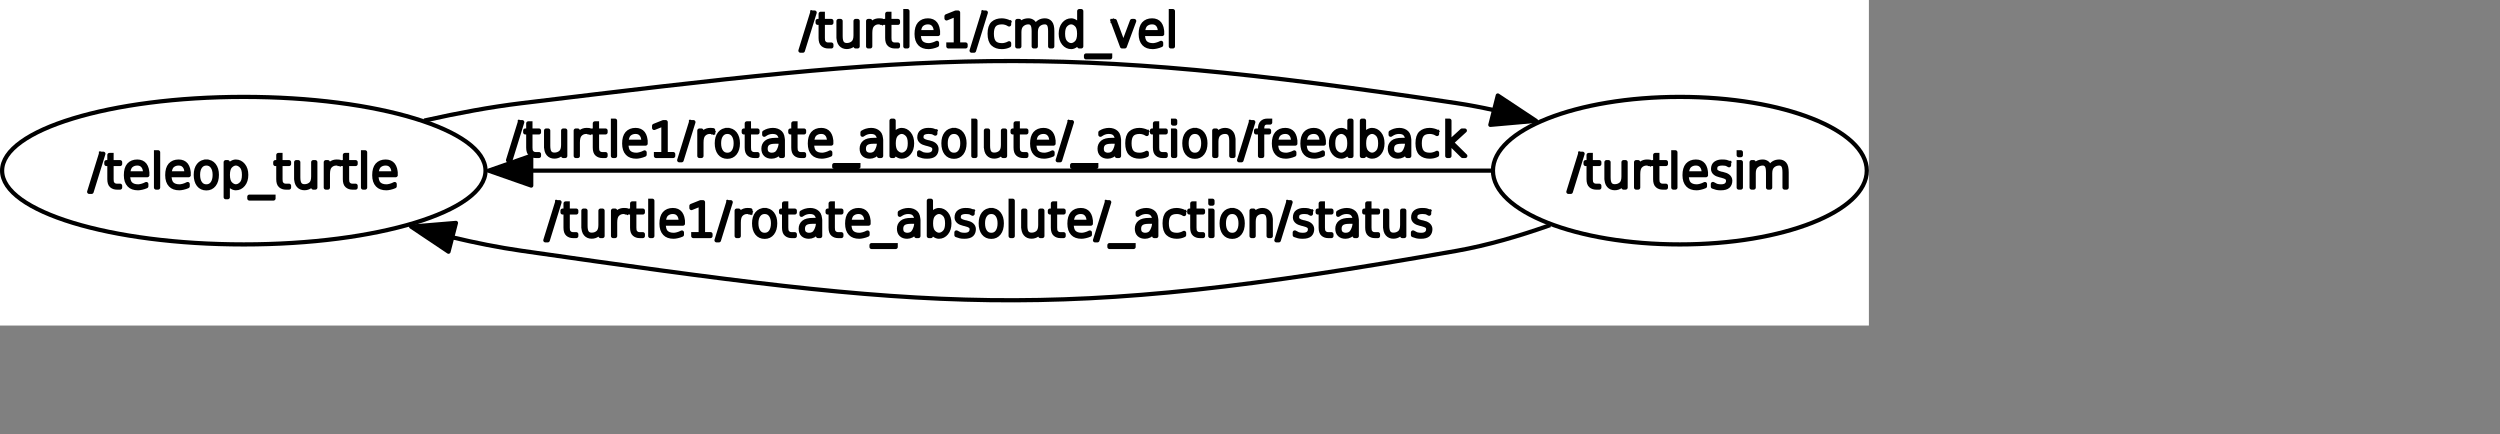 <?xml version="1.0" encoding="UTF-8" standalone="no"?>
<svg width="312.914mm" height="54.328mm"
 xmlns="http://www.w3.org/2000/svg" xmlns:xlink="http://www.w3.org/1999/xlink"  version="1.2" baseProfile="tiny">
<rect width="100%" height="100%" fill="#808080" stroke="none"/>
<title>Qt SVG Document</title>
<desc>Generated with Qt</desc>
<defs>
</defs>
<g fill="none" stroke="black" stroke-width="1" fill-rule="evenodd" stroke-linecap="square" stroke-linejoin="bevel" >

<g fill="none" stroke="#000000" stroke-opacity="1" stroke-width="1" stroke-linecap="square" stroke-linejoin="bevel" transform="matrix(1,0,0,1,0,0)"
font-family="Ubuntu" font-size="11" font-weight="400" font-style="normal" 
>
</g>

<g fill="none" stroke="#000000" stroke-opacity="1" stroke-width="1" stroke-linecap="square" stroke-linejoin="bevel" transform="matrix(1,0,0,1,0,0)"
font-family="Ubuntu" font-size="11" font-weight="400" font-style="normal" 
>
</g>

<g fill="none" stroke="#000000" stroke-opacity="1" stroke-width="1" stroke-linecap="square" stroke-linejoin="bevel" transform="matrix(1.994,0,0,1.994,-0,142.39)"
font-family="Ubuntu" font-size="11" font-weight="400" font-style="normal" 
>
</g>

<g fill="#ffffff" fill-opacity="1" stroke="none" transform="matrix(1.994,0,0,1.994,-0,142.39)"
font-family="Ubuntu" font-size="11" font-weight="400" font-style="normal" 
>
<rect x="0" y="-71.422" width="443.385" height="77.246"/>
</g>

<g fill="none" stroke="#000000" stroke-opacity="1" stroke-width="1" stroke-linecap="square" stroke-linejoin="bevel" transform="matrix(1.994,0,0,1.994,-0,142.39)"
font-family="Ubuntu" font-size="11" font-weight="400" font-style="normal" 
>
</g>

<g fill="none" stroke="#000000" stroke-opacity="1" stroke-width="1" stroke-linecap="square" stroke-linejoin="bevel" transform="matrix(1.994,0,0,1.994,-0,142.39)"
font-family="Ubuntu" font-size="11" font-weight="400" font-style="normal" 
>
</g>

<g fill="none" stroke="#000000" stroke-opacity="1" stroke-width="1" stroke-linecap="square" stroke-linejoin="bevel" transform="matrix(1.994,0,0,1.994,-0,142.39)"
font-family="Ubuntu" font-size="11" font-weight="400" font-style="normal" 
>
</g>

<g fill="none" stroke="#000000" stroke-opacity="1" stroke-width="1" stroke-linecap="square" stroke-linejoin="bevel" transform="matrix(1.994,0,0,1.994,-0,142.39)"
font-family="Ubuntu" font-size="11" font-weight="400" font-style="normal" 
>
</g>

<g fill="none" stroke="#000000" stroke-opacity="1" stroke-width="1" stroke-linecap="square" stroke-linejoin="round" transform="matrix(1.994,0,0,1.994,-0,142.39)"
font-family="Ubuntu" font-size="11" font-weight="400" font-style="normal" 
>
<ellipse cx="57.845" cy="-30.922" rx="57.345" ry="17.5"/>
</g>

<g fill="none" stroke="#000000" stroke-opacity="1" stroke-width="1" stroke-linecap="square" stroke-linejoin="bevel" transform="matrix(1.994,0,0,1.994,-0,142.39)"
font-family="Ubuntu" font-size="11" font-weight="400" font-style="normal" 
>
</g>

<g fill="none" stroke="#000000" stroke-opacity="1" stroke-width="1" stroke-linecap="square" stroke-linejoin="bevel" transform="matrix(1.994,0,0,1.994,41.853,66.787)"
font-family="Ubuntu" font-size="11" font-weight="400" font-style="normal" 
>
</g>

<g fill="none" stroke="#000000" stroke-opacity="1" stroke-width="1" stroke-linecap="square" stroke-linejoin="bevel" transform="matrix(1.994,0,0,1.994,41.853,66.787)"
font-family="sans" font-size="11" font-weight="100" font-style="normal" 
>
</g>

<g fill="#000000" fill-opacity="1" stroke="#000000" stroke-opacity="1" stroke-width="1" stroke-linecap="square" stroke-linejoin="round" transform="matrix(1.994,0,0,1.994,41.853,66.787)"
font-family="sans" font-size="11" font-weight="100" font-style="normal" 
>
<path vector-effect="none" fill-rule="nonzero" d="M2.969,2.984 L3.531,2.984 L0.734,12.016 L0.172,12.016 L2.969,2.984 M5.469,3.281 L5.469,4.984 L7.5,4.984 L7.5,5.406 L5.469,5.406 L5.469,9.016 C5.469,9.474 5.526,9.797 5.641,9.984 C5.891,10.38 6.25,10.578 6.719,10.578 L7.5,10.578 L7.5,11 L6.734,11 C6.245,11 5.828,10.857 5.484,10.57 C5.141,10.284 4.969,9.766 4.969,9.016 L4.969,5.406 L4.25,5.406 L4.25,4.984 L4.969,4.984 L4.969,3.281 L5.469,3.281 M13.953,7.75 L13.953,8.062 L9.391,8.062 C9.391,9.021 9.578,9.698 9.953,10.094 C10.37,10.521 10.984,10.734 11.797,10.734 C12.016,10.734 12.302,10.688 12.656,10.594 C13.01,10.5 13.365,10.359 13.719,10.172 L13.719,10.688 C13.365,10.844 13.003,10.961 12.633,11.039 C12.263,11.117 11.969,11.156 11.75,11.156 C10.823,11.156 10.125,10.906 9.656,10.406 C9.146,9.875 8.891,9.094 8.891,8.062 C8.891,6.99 9.12,6.188 9.578,5.656 C10.057,5.115 10.724,4.844 11.578,4.844 C12.359,4.844 12.953,5.104 13.359,5.625 C13.755,6.167 13.953,6.875 13.953,7.75 M13.453,7.641 C13.453,6.797 13.26,6.182 12.875,5.797 C12.562,5.453 12.13,5.281 11.578,5.281 C10.984,5.281 10.484,5.458 10.078,5.812 C9.703,6.146 9.479,6.755 9.406,7.641 L13.453,7.641 M16.031,2.641 L16.516,2.641 L16.516,11 L16.031,11 L16.031,2.641 M23.766,7.75 L23.766,8.062 L19.203,8.062 C19.203,9.021 19.391,9.698 19.766,10.094 C20.182,10.521 20.797,10.734 21.609,10.734 C21.828,10.734 22.115,10.688 22.469,10.594 C22.823,10.5 23.177,10.359 23.531,10.172 L23.531,10.688 C23.177,10.844 22.815,10.961 22.445,11.039 C22.076,11.117 21.781,11.156 21.562,11.156 C20.635,11.156 19.938,10.906 19.469,10.406 C18.958,9.875 18.703,9.094 18.703,8.062 C18.703,6.99 18.932,6.188 19.391,5.656 C19.87,5.115 20.537,4.844 21.391,4.844 C22.172,4.844 22.766,5.104 23.172,5.625 C23.568,6.167 23.766,6.875 23.766,7.75 M23.266,7.641 C23.266,6.797 23.073,6.182 22.688,5.797 C22.375,5.453 21.943,5.281 21.391,5.281 C20.797,5.281 20.297,5.458 19.891,5.812 C19.516,6.146 19.292,6.755 19.219,7.641 L23.266,7.641 M29.422,6.016 C29.068,5.526 28.583,5.281 27.969,5.281 C27.354,5.281 26.87,5.526 26.516,6.016 C26.162,6.495 25.984,7.151 25.984,7.984 C25.984,8.839 26.162,9.51 26.516,10 C26.87,10.49 27.354,10.734 27.969,10.734 C28.583,10.734 29.068,10.49 29.422,10 C29.776,9.5 29.953,8.828 29.953,7.984 C29.953,7.161 29.776,6.505 29.422,6.016 M27.969,4.844 C28.729,4.844 29.333,5.13 29.781,5.703 C30.229,6.276 30.453,7.036 30.453,7.984 C30.453,8.974 30.229,9.755 29.781,10.328 C29.333,10.901 28.729,11.188 27.969,11.188 C27.188,11.188 26.573,10.901 26.125,10.328 C25.688,9.755 25.469,8.974 25.469,7.984 C25.469,7.026 25.693,6.263 26.141,5.695 C26.588,5.128 27.198,4.844 27.969,4.844 M33.047,9.641 L33.047,13.281 L32.562,13.281 L32.562,4.984 L33.047,4.984 L33.047,6.359 C33.276,5.839 33.521,5.479 33.781,5.281 C34.188,4.99 34.573,4.844 34.938,4.844 C35.646,4.844 36.237,5.133 36.711,5.711 C37.185,6.289 37.422,7.052 37.422,8 C37.422,8.948 37.185,9.711 36.711,10.289 C36.237,10.867 35.646,11.156 34.938,11.156 C34.573,11.156 34.188,11.005 33.781,10.703 C33.521,10.516 33.276,10.162 33.047,9.641 M36.281,10.094 C36.698,9.677 36.906,8.979 36.906,8 C36.906,7.021 36.698,6.323 36.281,5.906 C35.865,5.49 35.427,5.281 34.969,5.281 C34.521,5.281 34.089,5.49 33.672,5.906 C33.266,6.323 33.062,7.021 33.062,8 C33.062,8.979 33.266,9.677 33.672,10.094 C34.089,10.51 34.521,10.719 34.969,10.719 C35.427,10.719 35.865,10.51 36.281,10.094 M43.891,13.172 L43.891,13.594 L38.172,13.594 L38.172,13.172 L43.891,13.172 M45.547,3.281 L45.547,4.984 L47.578,4.984 L47.578,5.406 L45.547,5.406 L45.547,9.016 C45.547,9.474 45.604,9.797 45.719,9.984 C45.969,10.38 46.328,10.578 46.797,10.578 L47.578,10.578 L47.578,11 L46.812,11 C46.323,11 45.906,10.857 45.562,10.57 C45.219,10.284 45.047,9.766 45.047,9.016 L45.047,5.406 L44.328,5.406 L44.328,4.984 L45.047,4.984 L45.047,3.281 L45.547,3.281 M49.281,8.609 L49.281,4.984 L49.766,4.984 L49.766,8.578 C49.766,9.359 49.891,9.909 50.141,10.227 C50.391,10.544 50.76,10.703 51.25,10.703 C51.823,10.703 52.312,10.531 52.719,10.188 C53.125,9.844 53.328,9.245 53.328,8.391 L53.328,4.984 L53.812,4.984 L53.812,11 L53.328,11 L53.328,9.875 C53.151,10.24 52.917,10.516 52.625,10.703 C52.208,10.995 51.745,11.141 51.234,11.141 C50.641,11.141 50.167,10.938 49.812,10.531 C49.458,10.135 49.281,9.495 49.281,8.609 M59.578,5.406 C59.495,5.365 59.385,5.333 59.25,5.312 C59.125,5.292 58.974,5.281 58.797,5.281 C58.182,5.281 57.677,5.505 57.281,5.953 C56.958,6.318 56.797,6.943 56.797,7.828 L56.797,11 L56.312,11 L56.312,4.984 L56.797,4.984 L56.797,6.109 C56.964,5.786 57.193,5.516 57.484,5.297 C57.88,4.995 58.349,4.844 58.891,4.844 C59.036,4.844 59.161,4.849 59.266,4.859 C59.37,4.859 59.474,4.87 59.578,4.891 L59.578,5.406 M61.344,3.281 L61.344,4.984 L63.375,4.984 L63.375,5.406 L61.344,5.406 L61.344,9.016 C61.344,9.474 61.401,9.797 61.516,9.984 C61.766,10.38 62.125,10.578 62.594,10.578 L63.375,10.578 L63.375,11 L62.609,11 C62.12,11 61.703,10.857 61.359,10.57 C61.016,10.284 60.844,9.766 60.844,9.016 L60.844,5.406 L60.125,5.406 L60.125,4.984 L60.844,4.984 L60.844,3.281 L61.344,3.281 M65.141,2.641 L65.625,2.641 L65.625,11 L65.141,11 L65.141,2.641 M72.875,7.75 L72.875,8.062 L68.312,8.062 C68.312,9.021 68.5,9.698 68.875,10.094 C69.292,10.521 69.906,10.734 70.719,10.734 C70.938,10.734 71.224,10.688 71.578,10.594 C71.932,10.5 72.287,10.359 72.641,10.172 L72.641,10.688 C72.287,10.844 71.924,10.961 71.555,11.039 C71.185,11.117 70.891,11.156 70.672,11.156 C69.745,11.156 69.047,10.906 68.578,10.406 C68.068,9.875 67.812,9.094 67.812,8.062 C67.812,6.99 68.042,6.188 68.5,5.656 C68.979,5.115 69.646,4.844 70.5,4.844 C71.281,4.844 71.875,5.104 72.281,5.625 C72.677,6.167 72.875,6.875 72.875,7.75 M72.375,7.641 C72.375,6.797 72.182,6.182 71.797,5.797 C71.484,5.453 71.052,5.281 70.5,5.281 C69.906,5.281 69.406,5.458 69,5.812 C68.625,6.146 68.401,6.755 68.328,7.641 L72.375,7.641"/>
</g>

<g fill="none" stroke="#000000" stroke-opacity="1" stroke-width="1" stroke-linecap="square" stroke-linejoin="bevel" transform="matrix(1.994,0,0,1.994,41.853,66.787)"
font-family="sans" font-size="11" font-weight="100" font-style="normal" 
>
</g>

<g fill="none" stroke="#000000" stroke-opacity="1" stroke-width="1" stroke-linecap="square" stroke-linejoin="bevel" transform="matrix(1.994,0,0,1.994,41.853,66.787)"
font-family="Ubuntu" font-size="11" font-weight="400" font-style="normal" 
>
</g>

<g fill="none" stroke="#000000" stroke-opacity="1" stroke-width="1" stroke-linecap="square" stroke-linejoin="bevel" transform="matrix(1.994,0,0,1.994,-0,142.39)"
font-family="Ubuntu" font-size="11" font-weight="400" font-style="normal" 
>
</g>

<g fill="none" stroke="#000000" stroke-opacity="1" stroke-width="1" stroke-linecap="square" stroke-linejoin="bevel" transform="matrix(1.994,0,0,1.994,-0,142.39)"
font-family="Ubuntu" font-size="11" font-weight="400" font-style="normal" 
>
</g>

<g fill="none" stroke="#000000" stroke-opacity="1" stroke-width="1" stroke-linecap="square" stroke-linejoin="bevel" transform="matrix(1.994,0,0,1.994,-0,142.39)"
font-family="Ubuntu" font-size="11" font-weight="400" font-style="normal" 
>
</g>

<g fill="none" stroke="#000000" stroke-opacity="1" stroke-width="1" stroke-linecap="square" stroke-linejoin="round" transform="matrix(1.994,0,0,1.994,-0,142.39)"
font-family="Ubuntu" font-size="11" font-weight="400" font-style="normal" 
>
<ellipse cx="398.54" cy="-30.922" rx="44.345" ry="17.5"/>
</g>

<g fill="none" stroke="#000000" stroke-opacity="1" stroke-width="1" stroke-linecap="square" stroke-linejoin="bevel" transform="matrix(1.994,0,0,1.994,-0,142.39)"
font-family="Ubuntu" font-size="11" font-weight="400" font-style="normal" 
>
</g>

<g fill="none" stroke="#000000" stroke-opacity="1" stroke-width="1" stroke-linecap="square" stroke-linejoin="bevel" transform="matrix(1.994,0,0,1.994,741.62,66.787)"
font-family="Ubuntu" font-size="11" font-weight="400" font-style="normal" 
>
</g>

<g fill="none" stroke="#000000" stroke-opacity="1" stroke-width="1" stroke-linecap="square" stroke-linejoin="bevel" transform="matrix(1.994,0,0,1.994,741.62,66.787)"
font-family="sans" font-size="11" font-weight="100" font-style="normal" 
>
</g>

<g fill="#000000" fill-opacity="1" stroke="#000000" stroke-opacity="1" stroke-width="1" stroke-linecap="square" stroke-linejoin="round" transform="matrix(1.994,0,0,1.994,741.62,66.787)"
font-family="sans" font-size="11" font-weight="100" font-style="normal" 
>
<path vector-effect="none" fill-rule="nonzero" d="M2.969,2.984 L3.531,2.984 L0.734,12.016 L0.172,12.016 L2.969,2.984 M5.469,3.281 L5.469,4.984 L7.5,4.984 L7.5,5.406 L5.469,5.406 L5.469,9.016 C5.469,9.474 5.526,9.797 5.641,9.984 C5.891,10.38 6.25,10.578 6.719,10.578 L7.5,10.578 L7.5,11 L6.734,11 C6.245,11 5.828,10.857 5.484,10.57 C5.141,10.284 4.969,9.766 4.969,9.016 L4.969,5.406 L4.25,5.406 L4.25,4.984 L4.969,4.984 L4.969,3.281 L5.469,3.281 M9.203,8.609 L9.203,4.984 L9.688,4.984 L9.688,8.578 C9.688,9.359 9.812,9.909 10.062,10.227 C10.312,10.544 10.682,10.703 11.172,10.703 C11.745,10.703 12.234,10.531 12.641,10.188 C13.047,9.844 13.25,9.245 13.25,8.391 L13.25,4.984 L13.734,4.984 L13.734,11 L13.25,11 L13.25,9.875 C13.073,10.24 12.838,10.516 12.547,10.703 C12.13,10.995 11.667,11.141 11.156,11.141 C10.562,11.141 10.088,10.938 9.734,10.531 C9.38,10.135 9.203,9.495 9.203,8.609 M19.5,5.406 C19.417,5.365 19.307,5.333 19.172,5.312 C19.047,5.292 18.896,5.281 18.719,5.281 C18.104,5.281 17.599,5.505 17.203,5.953 C16.88,6.318 16.719,6.943 16.719,7.828 L16.719,11 L16.234,11 L16.234,4.984 L16.719,4.984 L16.719,6.109 C16.885,5.786 17.115,5.516 17.406,5.297 C17.802,4.995 18.271,4.844 18.812,4.844 C18.958,4.844 19.083,4.849 19.188,4.859 C19.292,4.859 19.396,4.87 19.5,4.891 L19.5,5.406 M21.266,3.281 L21.266,4.984 L23.297,4.984 L23.297,5.406 L21.266,5.406 L21.266,9.016 C21.266,9.474 21.323,9.797 21.438,9.984 C21.688,10.38 22.047,10.578 22.516,10.578 L23.297,10.578 L23.297,11 L22.531,11 C22.042,11 21.625,10.857 21.281,10.57 C20.938,10.284 20.766,9.766 20.766,9.016 L20.766,5.406 L20.047,5.406 L20.047,4.984 L20.766,4.984 L20.766,3.281 L21.266,3.281 M25.062,2.641 L25.547,2.641 L25.547,11 L25.062,11 L25.062,2.641 M32.797,7.75 L32.797,8.062 L28.234,8.062 C28.234,9.021 28.422,9.698 28.797,10.094 C29.213,10.521 29.828,10.734 30.641,10.734 C30.859,10.734 31.146,10.688 31.5,10.594 C31.854,10.5 32.208,10.359 32.562,10.172 L32.562,10.688 C32.208,10.844 31.846,10.961 31.477,11.039 C31.107,11.117 30.812,11.156 30.594,11.156 C29.667,11.156 28.969,10.906 28.5,10.406 C27.99,9.875 27.734,9.094 27.734,8.062 C27.734,6.99 27.963,6.188 28.422,5.656 C28.901,5.115 29.568,4.844 30.422,4.844 C31.203,4.844 31.797,5.104 32.203,5.625 C32.599,6.167 32.797,6.875 32.797,7.75 M32.297,7.641 C32.297,6.797 32.104,6.182 31.719,5.797 C31.406,5.453 30.974,5.281 30.422,5.281 C29.828,5.281 29.328,5.458 28.922,5.812 C28.547,6.146 28.323,6.755 28.25,7.641 L32.297,7.641 M38.281,5.156 L38.281,5.703 C37.927,5.505 37.708,5.396 37.625,5.375 C37.375,5.323 37.062,5.292 36.688,5.281 C36.125,5.281 35.682,5.391 35.359,5.609 C35.109,5.797 34.984,6.115 34.984,6.562 C34.984,6.875 35.104,7.115 35.344,7.281 C35.583,7.469 35.932,7.615 36.391,7.719 L36.734,7.781 C37.307,7.906 37.74,8.083 38.031,8.312 C38.375,8.583 38.552,8.927 38.562,9.344 C38.562,9.906 38.396,10.349 38.062,10.672 C37.708,10.995 37.13,11.156 36.328,11.156 C35.891,11.156 35.557,11.125 35.328,11.062 C35.047,10.99 34.755,10.896 34.453,10.781 L34.453,10.156 C34.891,10.406 35.172,10.552 35.297,10.594 C35.651,10.688 36.005,10.734 36.359,10.734 C36.932,10.734 37.359,10.615 37.641,10.375 C37.922,10.125 38.062,9.807 38.062,9.422 C38.062,9.089 37.969,8.849 37.781,8.703 C37.51,8.484 37.083,8.307 36.5,8.172 L36.156,8.094 C35.646,7.969 35.26,7.802 35,7.594 C34.667,7.323 34.5,6.995 34.5,6.609 C34.5,5.984 34.7,5.534 35.102,5.258 C35.503,4.982 35.995,4.844 36.578,4.844 C37.078,4.844 37.422,4.87 37.609,4.922 C37.839,4.984 38.062,5.062 38.281,5.156 M40.578,4.984 L41.078,4.984 L41.078,11 L40.578,11 L40.578,4.984 M40.578,2.641 L41.078,2.641 L41.078,3.312 L40.578,3.312 L40.578,2.641 M47.969,6.297 C48.156,5.807 48.448,5.443 48.844,5.203 C49.229,4.964 49.682,4.844 50.203,4.844 C50.724,4.844 51.141,5.026 51.453,5.391 C51.776,5.755 51.938,6.417 51.938,7.375 L51.938,11 L51.453,11 L51.453,7.406 C51.453,6.573 51.339,6.01 51.109,5.719 C50.88,5.427 50.573,5.281 50.188,5.281 C49.635,5.281 49.151,5.448 48.734,5.781 C48.266,6.156 48.031,6.76 48.031,7.594 L48.031,11 L47.547,11 L47.547,7.406 C47.547,6.604 47.435,6.049 47.211,5.742 C46.987,5.435 46.677,5.281 46.281,5.281 C45.729,5.281 45.245,5.453 44.828,5.797 C44.359,6.161 44.125,6.76 44.125,7.594 L44.125,11 L43.641,11 L43.641,4.984 L44.125,4.984 L44.125,6.109 C44.302,5.714 44.578,5.401 44.953,5.172 C45.318,4.953 45.771,4.844 46.312,4.844 C46.667,4.844 47.005,4.958 47.328,5.188 C47.578,5.375 47.792,5.745 47.969,6.297 "/>
</g>

<g fill="none" stroke="#000000" stroke-opacity="1" stroke-width="1" stroke-linecap="square" stroke-linejoin="bevel" transform="matrix(1.994,0,0,1.994,741.62,66.787)"
font-family="sans" font-size="11" font-weight="100" font-style="normal" 
>
</g>

<g fill="none" stroke="#000000" stroke-opacity="1" stroke-width="1" stroke-linecap="square" stroke-linejoin="bevel" transform="matrix(1.994,0,0,1.994,741.62,66.787)"
font-family="Ubuntu" font-size="11" font-weight="400" font-style="normal" 
>
</g>

<g fill="none" stroke="#000000" stroke-opacity="1" stroke-width="1" stroke-linecap="square" stroke-linejoin="bevel" transform="matrix(1.994,0,0,1.994,-0,142.39)"
font-family="Ubuntu" font-size="11" font-weight="400" font-style="normal" 
>
</g>

<g fill="none" stroke="#000000" stroke-opacity="1" stroke-width="1" stroke-linecap="square" stroke-linejoin="bevel" transform="matrix(1.994,0,0,1.994,-0,142.39)"
font-family="Ubuntu" font-size="11" font-weight="400" font-style="normal" 
>
</g>

<g fill="none" stroke="#000000" stroke-opacity="1" stroke-width="1" stroke-linecap="square" stroke-linejoin="bevel" transform="matrix(1.994,0,0,1.994,-0,142.39)"
font-family="Ubuntu" font-size="11" font-weight="400" font-style="normal" 
>
</g>

<g fill="none" stroke="#000000" stroke-opacity="1" stroke-width="1" stroke-linecap="square" stroke-linejoin="round" transform="matrix(1.994,0,0,1.994,-0,142.39)"
font-family="Ubuntu" font-size="11" font-weight="400" font-style="normal" 
>
<path vector-effect="none" fill-rule="evenodd" d="M101.13,-42.911 C108.59,-44.579 116.32,-46.027 123.69,-46.922 C221.64,-58.827 248.13,-61.634 345.69,-46.922 C348.57,-46.487 351.51,-45.924 354.46,-45.27 "/>
</g>

<g fill="none" stroke="#000000" stroke-opacity="1" stroke-width="1" stroke-linecap="square" stroke-linejoin="bevel" transform="matrix(1.994,0,0,1.994,-0,142.39)"
font-family="Ubuntu" font-size="11" font-weight="400" font-style="normal" 
>
</g>

<g fill="none" stroke="#000000" stroke-opacity="1" stroke-width="1" stroke-linecap="square" stroke-linejoin="bevel" transform="matrix(1.994,0,0,1.994,378.329,0)"
font-family="Ubuntu" font-size="11" font-weight="400" font-style="normal" 
>
</g>

<g fill="none" stroke="#000000" stroke-opacity="1" stroke-width="1" stroke-linecap="square" stroke-linejoin="bevel" transform="matrix(1.994,0,0,1.994,378.329,0)"
font-family="sans" font-size="11" font-weight="100" font-style="normal" 
>
</g>

<g fill="#000000" fill-opacity="1" stroke="#000000" stroke-opacity="1" stroke-width="1" stroke-linecap="square" stroke-linejoin="round" transform="matrix(1.994,0,0,1.994,378.329,0)"
font-family="sans" font-size="11" font-weight="100" font-style="normal" 
>
<path vector-effect="none" fill-rule="nonzero" d="M2.969,2.984 L3.531,2.984 L0.734,12.016 L0.172,12.016 L2.969,2.984 M5.469,3.281 L5.469,4.984 L7.5,4.984 L7.5,5.406 L5.469,5.406 L5.469,9.016 C5.469,9.474 5.526,9.797 5.641,9.984 C5.891,10.38 6.25,10.578 6.719,10.578 L7.5,10.578 L7.5,11 L6.734,11 C6.245,11 5.828,10.857 5.484,10.57 C5.141,10.284 4.969,9.766 4.969,9.016 L4.969,5.406 L4.25,5.406 L4.25,4.984 L4.969,4.984 L4.969,3.281 L5.469,3.281 M9.203,8.609 L9.203,4.984 L9.688,4.984 L9.688,8.578 C9.688,9.359 9.812,9.909 10.062,10.227 C10.312,10.544 10.682,10.703 11.172,10.703 C11.745,10.703 12.234,10.531 12.641,10.188 C13.047,9.844 13.25,9.245 13.25,8.391 L13.25,4.984 L13.734,4.984 L13.734,11 L13.25,11 L13.25,9.875 C13.073,10.24 12.838,10.516 12.547,10.703 C12.13,10.995 11.667,11.141 11.156,11.141 C10.562,11.141 10.088,10.938 9.734,10.531 C9.38,10.135 9.203,9.495 9.203,8.609 M19.5,5.406 C19.417,5.365 19.307,5.333 19.172,5.312 C19.047,5.292 18.896,5.281 18.719,5.281 C18.104,5.281 17.599,5.505 17.203,5.953 C16.88,6.318 16.719,6.943 16.719,7.828 L16.719,11 L16.234,11 L16.234,4.984 L16.719,4.984 L16.719,6.109 C16.885,5.786 17.115,5.516 17.406,5.297 C17.802,4.995 18.271,4.844 18.812,4.844 C18.958,4.844 19.083,4.849 19.188,4.859 C19.292,4.859 19.396,4.87 19.5,4.891 L19.5,5.406 M21.266,3.281 L21.266,4.984 L23.297,4.984 L23.297,5.406 L21.266,5.406 L21.266,9.016 C21.266,9.474 21.323,9.797 21.438,9.984 C21.688,10.38 22.047,10.578 22.516,10.578 L23.297,10.578 L23.297,11 L22.531,11 C22.042,11 21.625,10.857 21.281,10.57 C20.938,10.284 20.766,9.766 20.766,9.016 L20.766,5.406 L20.047,5.406 L20.047,4.984 L20.766,4.984 L20.766,3.281 L21.266,3.281 M25.062,2.641 L25.547,2.641 L25.547,11 L25.062,11 L25.062,2.641 M32.797,7.75 L32.797,8.062 L28.234,8.062 C28.234,9.021 28.422,9.698 28.797,10.094 C29.213,10.521 29.828,10.734 30.641,10.734 C30.859,10.734 31.146,10.688 31.5,10.594 C31.854,10.5 32.208,10.359 32.562,10.172 L32.562,10.688 C32.208,10.844 31.846,10.961 31.477,11.039 C31.107,11.117 30.812,11.156 30.594,11.156 C29.667,11.156 28.969,10.906 28.5,10.406 C27.99,9.875 27.734,9.094 27.734,8.062 C27.734,6.99 27.963,6.188 28.422,5.656 C28.901,5.115 29.568,4.844 30.422,4.844 C31.203,4.844 31.797,5.104 32.203,5.625 C32.599,6.167 32.797,6.875 32.797,7.75 M32.297,7.641 C32.297,6.797 32.104,6.182 31.719,5.797 C31.406,5.453 30.974,5.281 30.422,5.281 C29.828,5.281 29.328,5.458 28.922,5.812 C28.547,6.146 28.323,6.755 28.25,7.641 L32.297,7.641 M35.266,10.562 L37.031,10.562 L37.031,3.469 L34.828,4.359 L34.828,3.859 L37.016,2.984 L37.562,2.984 L37.562,10.562 L39.344,10.562 L39.344,11 L35.266,11 L35.266,10.562 M43.578,2.984 L44.141,2.984 L41.344,12.016 L40.781,12.016 L43.578,2.984 M49.672,5.281 L49.672,5.797 C49.38,5.62 49.135,5.5 48.938,5.438 C48.604,5.333 48.286,5.281 47.984,5.281 C47.12,5.281 46.5,5.503 46.125,5.945 C45.75,6.388 45.562,7.073 45.562,8 C45.562,8.938 45.75,9.628 46.125,10.07 C46.5,10.513 47.12,10.734 47.984,10.734 C48.276,10.734 48.557,10.693 48.828,10.609 C49.12,10.537 49.401,10.422 49.672,10.266 L49.672,10.766 C49.401,10.901 49.12,11 48.828,11.062 C48.526,11.125 48.229,11.156 47.938,11.156 C47.062,11.156 46.365,10.917 45.844,10.438 C45.323,9.958 45.062,9.143 45.062,7.992 C45.062,6.841 45.323,6.026 45.844,5.547 C46.365,5.078 47.062,4.844 47.938,4.844 C48.229,4.844 48.536,4.885 48.859,4.969 C49.182,5.042 49.453,5.146 49.672,5.281 M55.938,6.297 C56.125,5.807 56.417,5.443 56.812,5.203 C57.198,4.964 57.651,4.844 58.172,4.844 C58.693,4.844 59.109,5.026 59.422,5.391 C59.745,5.755 59.906,6.417 59.906,7.375 L59.906,11 L59.422,11 L59.422,7.406 C59.422,6.573 59.307,6.01 59.078,5.719 C58.849,5.427 58.542,5.281 58.156,5.281 C57.604,5.281 57.12,5.448 56.703,5.781 C56.234,6.156 56,6.76 56,7.594 L56,11 L55.516,11 L55.516,7.406 C55.516,6.604 55.404,6.049 55.18,5.742 C54.956,5.435 54.646,5.281 54.25,5.281 C53.698,5.281 53.214,5.453 52.797,5.797 C52.328,6.161 52.094,6.76 52.094,7.594 L52.094,11 L51.609,11 L51.609,4.984 L52.094,4.984 L52.094,6.109 C52.271,5.714 52.547,5.401 52.922,5.172 C53.286,4.953 53.74,4.844 54.281,4.844 C54.635,4.844 54.974,4.958 55.297,5.188 C55.547,5.375 55.76,5.745 55.938,6.297 M66.312,6.359 L66.312,2.641 L66.781,2.641 L66.781,11 L66.312,11 L66.312,9.641 C66.083,10.162 65.833,10.516 65.562,10.703 C65.167,11.005 64.787,11.156 64.422,11.156 C63.714,11.156 63.122,10.867 62.648,10.289 C62.175,9.711 61.938,8.948 61.938,8 C61.938,7.052 62.175,6.289 62.648,5.711 C63.122,5.133 63.714,4.844 64.422,4.844 C64.787,4.844 65.167,4.99 65.562,5.281 C65.833,5.479 66.083,5.839 66.312,6.359 M63.078,5.906 C62.661,6.323 62.453,7.021 62.453,8 C62.453,8.979 62.661,9.677 63.078,10.094 C63.495,10.51 63.932,10.719 64.391,10.719 C64.838,10.719 65.271,10.51 65.688,10.094 C66.094,9.677 66.297,8.979 66.297,8 C66.297,7.021 66.094,6.323 65.688,5.906 C65.271,5.49 64.838,5.281 64.391,5.281 C63.932,5.281 63.495,5.49 63.078,5.906 M73.641,13.172 L73.641,13.594 L67.922,13.594 L67.922,13.172 L73.641,13.172 M74.234,4.984 L74.75,4.984 L76.781,10.453 L78.828,4.984 L79.344,4.984 L77.109,11 L76.469,11 L74.234,4.984 M85.969,7.75 L85.969,8.062 L81.406,8.062 C81.406,9.021 81.594,9.698 81.969,10.094 C82.385,10.521 83,10.734 83.812,10.734 C84.031,10.734 84.318,10.688 84.672,10.594 C85.026,10.5 85.38,10.359 85.734,10.172 L85.734,10.688 C85.38,10.844 85.018,10.961 84.648,11.039 C84.279,11.117 83.984,11.156 83.766,11.156 C82.838,11.156 82.141,10.906 81.672,10.406 C81.162,9.875 80.906,9.094 80.906,8.062 C80.906,6.99 81.135,6.188 81.594,5.656 C82.073,5.115 82.74,4.844 83.594,4.844 C84.375,4.844 84.969,5.104 85.375,5.625 C85.771,6.167 85.969,6.875 85.969,7.75 M85.469,7.641 C85.469,6.797 85.276,6.182 84.891,5.797 C84.578,5.453 84.146,5.281 83.594,5.281 C83,5.281 82.5,5.458 82.094,5.812 C81.719,6.146 81.495,6.755 81.422,7.641 L85.469,7.641 M88.047,2.641 L88.531,2.641 L88.531,11 L88.047,11 L88.047,2.641"/>
</g>

<g fill="none" stroke="#000000" stroke-opacity="1" stroke-width="1" stroke-linecap="square" stroke-linejoin="bevel" transform="matrix(1.994,0,0,1.994,378.329,0)"
font-family="sans" font-size="11" font-weight="100" font-style="normal" 
>
</g>

<g fill="none" stroke="#000000" stroke-opacity="1" stroke-width="1" stroke-linecap="square" stroke-linejoin="bevel" transform="matrix(1.994,0,0,1.994,378.329,0)"
font-family="Ubuntu" font-size="11" font-weight="400" font-style="normal" 
>
</g>

<g fill="none" stroke="#000000" stroke-opacity="1" stroke-width="1" stroke-linecap="square" stroke-linejoin="bevel" transform="matrix(1.994,0,0,1.994,-0,142.39)"
font-family="Ubuntu" font-size="11" font-weight="400" font-style="normal" 
>
</g>

<g fill="#000000" fill-opacity="1" stroke="#000000" stroke-opacity="1" stroke-width="1" stroke-linecap="square" stroke-linejoin="round" transform="matrix(1.994,0,0,1.994,-0,142.39)"
font-family="Ubuntu" font-size="11" font-weight="400" font-style="normal" 
>
<path vector-effect="none" fill-rule="evenodd" d="M354.46,-45.27 L353.577,-41.788 L364.41,-42.748 L355.343,-48.752 L354.46,-45.27"/>
</g>

<g fill="none" stroke="#000000" stroke-opacity="1" stroke-width="1" stroke-linecap="square" stroke-linejoin="bevel" transform="matrix(1.994,0,0,1.994,-0,142.39)"
font-family="Ubuntu" font-size="11" font-weight="400" font-style="normal" 
>
</g>

<g fill="none" stroke="#000000" stroke-opacity="1" stroke-width="1" stroke-linecap="square" stroke-linejoin="bevel" transform="matrix(1.994,0,0,1.994,-0,142.39)"
font-family="Ubuntu" font-size="11" font-weight="400" font-style="normal" 
>
</g>

<g fill="none" stroke="#000000" stroke-opacity="1" stroke-width="1" stroke-linecap="square" stroke-linejoin="bevel" transform="matrix(1.994,0,0,1.994,-0,142.39)"
font-family="Ubuntu" font-size="11" font-weight="400" font-style="normal" 
>
</g>

<g fill="none" stroke="#000000" stroke-opacity="1" stroke-width="1" stroke-linecap="square" stroke-linejoin="bevel" transform="matrix(1.994,0,0,1.994,-0,142.39)"
font-family="Ubuntu" font-size="11" font-weight="400" font-style="normal" 
>
</g>

<g fill="none" stroke="#000000" stroke-opacity="1" stroke-width="1" stroke-linecap="square" stroke-linejoin="round" transform="matrix(1.994,0,0,1.994,-0,142.39)"
font-family="Ubuntu" font-size="11" font-weight="400" font-style="normal" 
>
<path vector-effect="none" fill-rule="evenodd" d="M353.47,-30.922 C295.63,-30.922 193.53,-30.922 126.03,-30.922 "/>
</g>

<g fill="none" stroke="#000000" stroke-opacity="1" stroke-width="1" stroke-linecap="square" stroke-linejoin="bevel" transform="matrix(1.994,0,0,1.994,-0,142.39)"
font-family="Ubuntu" font-size="11" font-weight="400" font-style="normal" 
>
</g>

<g fill="none" stroke="#000000" stroke-opacity="1" stroke-width="1" stroke-linecap="square" stroke-linejoin="bevel" transform="matrix(1.994,0,0,1.994,240.005,51.835)"
font-family="Ubuntu" font-size="11" font-weight="400" font-style="normal" 
>
</g>

<g fill="none" stroke="#000000" stroke-opacity="1" stroke-width="1" stroke-linecap="square" stroke-linejoin="bevel" transform="matrix(1.994,0,0,1.994,240.005,51.835)"
font-family="sans" font-size="11" font-weight="100" font-style="normal" 
>
</g>

<g fill="#000000" fill-opacity="1" stroke="#000000" stroke-opacity="1" stroke-width="1" stroke-linecap="square" stroke-linejoin="round" transform="matrix(1.994,0,0,1.994,240.005,51.835)"
font-family="sans" font-size="11" font-weight="100" font-style="normal" 
>
<path vector-effect="none" fill-rule="nonzero" d="M2.969,2.984 L3.531,2.984 L0.734,12.016 L0.172,12.016 L2.969,2.984 M5.469,3.281 L5.469,4.984 L7.5,4.984 L7.5,5.406 L5.469,5.406 L5.469,9.016 C5.469,9.474 5.526,9.797 5.641,9.984 C5.891,10.38 6.25,10.578 6.719,10.578 L7.5,10.578 L7.5,11 L6.734,11 C6.245,11 5.828,10.857 5.484,10.57 C5.141,10.284 4.969,9.766 4.969,9.016 L4.969,5.406 L4.25,5.406 L4.25,4.984 L4.969,4.984 L4.969,3.281 L5.469,3.281 M9.203,8.609 L9.203,4.984 L9.688,4.984 L9.688,8.578 C9.688,9.359 9.812,9.909 10.062,10.227 C10.312,10.544 10.682,10.703 11.172,10.703 C11.745,10.703 12.234,10.531 12.641,10.188 C13.047,9.844 13.25,9.245 13.25,8.391 L13.25,4.984 L13.734,4.984 L13.734,11 L13.25,11 L13.25,9.875 C13.073,10.24 12.838,10.516 12.547,10.703 C12.13,10.995 11.667,11.141 11.156,11.141 C10.562,11.141 10.088,10.938 9.734,10.531 C9.38,10.135 9.203,9.495 9.203,8.609 M19.5,5.406 C19.417,5.365 19.307,5.333 19.172,5.312 C19.047,5.292 18.896,5.281 18.719,5.281 C18.104,5.281 17.599,5.505 17.203,5.953 C16.88,6.318 16.719,6.943 16.719,7.828 L16.719,11 L16.234,11 L16.234,4.984 L16.719,4.984 L16.719,6.109 C16.885,5.786 17.115,5.516 17.406,5.297 C17.802,4.995 18.271,4.844 18.812,4.844 C18.958,4.844 19.083,4.849 19.188,4.859 C19.292,4.859 19.396,4.87 19.5,4.891 L19.5,5.406 M21.266,3.281 L21.266,4.984 L23.297,4.984 L23.297,5.406 L21.266,5.406 L21.266,9.016 C21.266,9.474 21.323,9.797 21.438,9.984 C21.688,10.38 22.047,10.578 22.516,10.578 L23.297,10.578 L23.297,11 L22.531,11 C22.042,11 21.625,10.857 21.281,10.57 C20.938,10.284 20.766,9.766 20.766,9.016 L20.766,5.406 L20.047,5.406 L20.047,4.984 L20.766,4.984 L20.766,3.281 L21.266,3.281 M25.062,2.641 L25.547,2.641 L25.547,11 L25.062,11 L25.062,2.641 M32.797,7.75 L32.797,8.062 L28.234,8.062 C28.234,9.021 28.422,9.698 28.797,10.094 C29.213,10.521 29.828,10.734 30.641,10.734 C30.859,10.734 31.146,10.688 31.5,10.594 C31.854,10.5 32.208,10.359 32.562,10.172 L32.562,10.688 C32.208,10.844 31.846,10.961 31.477,11.039 C31.107,11.117 30.812,11.156 30.594,11.156 C29.667,11.156 28.969,10.906 28.5,10.406 C27.99,9.875 27.734,9.094 27.734,8.062 C27.734,6.99 27.963,6.188 28.422,5.656 C28.901,5.115 29.568,4.844 30.422,4.844 C31.203,4.844 31.797,5.104 32.203,5.625 C32.599,6.167 32.797,6.875 32.797,7.75 M32.297,7.641 C32.297,6.797 32.104,6.182 31.719,5.797 C31.406,5.453 30.974,5.281 30.422,5.281 C29.828,5.281 29.328,5.458 28.922,5.812 C28.547,6.146 28.323,6.755 28.25,7.641 L32.297,7.641 M35.266,10.562 L37.031,10.562 L37.031,3.469 L34.828,4.359 L34.828,3.859 L37.016,2.984 L37.562,2.984 L37.562,10.562 L39.344,10.562 L39.344,11 L35.266,11 L35.266,10.562 M43.578,2.984 L44.141,2.984 L41.344,12.016 L40.781,12.016 L43.578,2.984 M48.828,5.406 C48.745,5.365 48.635,5.333 48.5,5.312 C48.375,5.292 48.224,5.281 48.047,5.281 C47.432,5.281 46.927,5.505 46.531,5.953 C46.208,6.318 46.047,6.943 46.047,7.828 L46.047,11 L45.562,11 L45.562,4.984 L46.047,4.984 L46.047,6.109 C46.214,5.786 46.443,5.516 46.734,5.297 C47.13,4.995 47.599,4.844 48.141,4.844 C48.286,4.844 48.411,4.849 48.516,4.859 C48.62,4.859 48.724,4.87 48.828,4.891 L48.828,5.406 M53.656,6.016 C53.302,5.526 52.818,5.281 52.203,5.281 C51.589,5.281 51.104,5.526 50.75,6.016 C50.396,6.495 50.219,7.151 50.219,7.984 C50.219,8.839 50.396,9.51 50.75,10 C51.104,10.49 51.589,10.734 52.203,10.734 C52.818,10.734 53.302,10.49 53.656,10 C54.01,9.5 54.188,8.828 54.188,7.984 C54.188,7.161 54.01,6.505 53.656,6.016 M52.203,4.844 C52.964,4.844 53.568,5.13 54.016,5.703 C54.464,6.276 54.688,7.036 54.688,7.984 C54.688,8.974 54.464,9.755 54.016,10.328 C53.568,10.901 52.964,11.188 52.203,11.188 C51.422,11.188 50.807,10.901 50.359,10.328 C49.922,9.755 49.703,8.974 49.703,7.984 C49.703,7.026 49.927,6.263 50.375,5.695 C50.823,5.128 51.432,4.844 52.203,4.844 M57.312,3.281 L57.312,4.984 L59.344,4.984 L59.344,5.406 L57.312,5.406 L57.312,9.016 C57.312,9.474 57.37,9.797 57.484,9.984 C57.734,10.38 58.094,10.578 58.562,10.578 L59.344,10.578 L59.344,11 L58.578,11 C58.089,11 57.672,10.857 57.328,10.57 C56.984,10.284 56.812,9.766 56.812,9.016 L56.812,5.406 L56.094,5.406 L56.094,4.984 L56.812,4.984 L56.812,3.281 L57.312,3.281 M63.516,7.609 C62.714,7.609 62.138,7.75 61.789,8.031 C61.44,8.312 61.266,8.724 61.266,9.266 C61.266,9.797 61.411,10.175 61.703,10.398 C61.995,10.622 62.339,10.734 62.734,10.734 C63.484,10.734 64.026,10.417 64.359,9.781 C64.693,9.135 64.859,8.531 64.859,7.969 L64.859,7.609 L63.516,7.609 M65.359,7.562 L65.359,11 L64.859,11 L64.859,9.359 C64.588,10.162 64.224,10.672 63.766,10.891 C63.411,11.068 63.052,11.156 62.688,11.156 C62.094,11.156 61.625,10.995 61.281,10.672 C60.938,10.349 60.766,9.878 60.766,9.258 C60.766,8.638 60.99,8.141 61.438,7.766 C61.885,7.391 62.615,7.203 63.625,7.203 L64.859,7.203 L64.859,7.109 C64.859,6.578 64.703,6.141 64.391,5.797 C64.099,5.453 63.604,5.281 62.906,5.281 C62.562,5.281 62.214,5.344 61.859,5.469 C61.63,5.552 61.328,5.719 60.953,5.969 L60.953,5.438 C61.276,5.24 61.578,5.099 61.859,5.016 C62.255,4.901 62.635,4.844 63,4.844 C63.719,4.844 64.307,5.057 64.766,5.484 C65.162,5.849 65.359,6.542 65.359,7.562 M68.359,3.281 L68.359,4.984 L70.391,4.984 L70.391,5.406 L68.359,5.406 L68.359,9.016 C68.359,9.474 68.417,9.797 68.531,9.984 C68.781,10.38 69.141,10.578 69.609,10.578 L70.391,10.578 L70.391,11 L69.625,11 C69.135,11 68.719,10.857 68.375,10.57 C68.031,10.284 67.859,9.766 67.859,9.016 L67.859,5.406 L67.141,5.406 L67.141,4.984 L67.859,4.984 L67.859,3.281 L68.359,3.281 M76.844,7.75 L76.844,8.062 L72.281,8.062 C72.281,9.021 72.469,9.698 72.844,10.094 C73.26,10.521 73.875,10.734 74.688,10.734 C74.906,10.734 75.193,10.688 75.547,10.594 C75.901,10.5 76.255,10.359 76.609,10.172 L76.609,10.688 C76.255,10.844 75.893,10.961 75.523,11.039 C75.154,11.117 74.859,11.156 74.641,11.156 C73.713,11.156 73.016,10.906 72.547,10.406 C72.037,9.875 71.781,9.094 71.781,8.062 C71.781,6.99 72.01,6.188 72.469,5.656 C72.948,5.115 73.615,4.844 74.469,4.844 C75.25,4.844 75.844,5.104 76.25,5.625 C76.646,6.167 76.844,6.875 76.844,7.75 M76.344,7.641 C76.344,6.797 76.151,6.182 75.766,5.797 C75.453,5.453 75.021,5.281 74.469,5.281 C73.875,5.281 73.375,5.458 72.969,5.812 C72.594,6.146 72.37,6.755 72.297,7.641 L76.344,7.641 M83.281,13.172 L83.281,13.594 L77.562,13.594 L77.562,13.172 L83.281,13.172 M86.828,7.609 C86.026,7.609 85.451,7.75 85.102,8.031 C84.753,8.312 84.578,8.724 84.578,9.266 C84.578,9.797 84.724,10.175 85.016,10.398 C85.307,10.622 85.651,10.734 86.047,10.734 C86.797,10.734 87.338,10.417 87.672,9.781 C88.005,9.135 88.172,8.531 88.172,7.969 L88.172,7.609 L86.828,7.609 M88.672,7.562 L88.672,11 L88.172,11 L88.172,9.359 C87.901,10.162 87.537,10.672 87.078,10.891 C86.724,11.068 86.365,11.156 86,11.156 C85.406,11.156 84.938,10.995 84.594,10.672 C84.25,10.349 84.078,9.878 84.078,9.258 C84.078,8.638 84.302,8.141 84.75,7.766 C85.198,7.391 85.927,7.203 86.938,7.203 L88.172,7.203 L88.172,7.109 C88.172,6.578 88.016,6.141 87.703,5.797 C87.412,5.453 86.917,5.281 86.219,5.281 C85.875,5.281 85.526,5.344 85.172,5.469 C84.943,5.552 84.641,5.719 84.266,5.969 L84.266,5.438 C84.588,5.24 84.891,5.099 85.172,5.016 C85.568,4.901 85.948,4.844 86.312,4.844 C87.031,4.844 87.62,5.057 88.078,5.484 C88.474,5.849 88.672,6.542 88.672,7.562 M94.875,10.094 C95.292,9.677 95.5,8.979 95.5,8 C95.5,7.021 95.292,6.323 94.875,5.906 C94.458,5.49 94.021,5.281 93.562,5.281 C93.115,5.281 92.682,5.49 92.266,5.906 C91.859,6.323 91.656,7.021 91.656,8 C91.656,8.979 91.859,9.677 92.266,10.094 C92.682,10.51 93.115,10.719 93.562,10.719 C94.021,10.719 94.458,10.51 94.875,10.094 M91.641,6.359 C91.87,5.839 92.115,5.479 92.375,5.281 C92.781,4.99 93.167,4.844 93.531,4.844 C94.24,4.844 94.831,5.133 95.305,5.711 C95.779,6.289 96.016,7.052 96.016,8 C96.016,8.948 95.779,9.711 95.305,10.289 C94.831,10.867 94.24,11.156 93.531,11.156 C93.167,11.156 92.781,11.005 92.375,10.703 C92.115,10.516 91.87,10.162 91.641,9.641 L91.641,11 L91.156,11 L91.156,2.641 L91.641,2.641 L91.641,6.359 M101.531,5.156 L101.531,5.703 C101.177,5.505 100.958,5.396 100.875,5.375 C100.625,5.323 100.313,5.292 99.938,5.281 C99.375,5.281 98.932,5.391 98.609,5.609 C98.359,5.797 98.234,6.115 98.234,6.562 C98.234,6.875 98.354,7.115 98.594,7.281 C98.833,7.469 99.182,7.615 99.641,7.719 L99.984,7.781 C100.557,7.906 100.99,8.083 101.281,8.312 C101.625,8.583 101.802,8.927 101.813,9.344 C101.813,9.906 101.646,10.349 101.313,10.672 C100.958,10.995 100.38,11.156 99.578,11.156 C99.141,11.156 98.807,11.125 98.578,11.062 C98.297,10.99 98.005,10.896 97.703,10.781 L97.703,10.156 C98.141,10.406 98.422,10.552 98.547,10.594 C98.901,10.688 99.255,10.734 99.609,10.734 C100.182,10.734 100.609,10.615 100.891,10.375 C101.172,10.125 101.313,9.807 101.313,9.422 C101.313,9.089 101.219,8.849 101.031,8.703 C100.76,8.484 100.333,8.307 99.75,8.172 L99.406,8.094 C98.896,7.969 98.51,7.802 98.25,7.594 C97.917,7.323 97.75,6.995 97.75,6.609 C97.75,5.984 97.951,5.534 98.352,5.258 C98.753,4.982 99.245,4.844 99.828,4.844 C100.328,4.844 100.672,4.87 100.859,4.922 C101.089,4.984 101.313,5.062 101.531,5.156 M107.422,6.016 C107.068,5.526 106.583,5.281 105.969,5.281 C105.354,5.281 104.87,5.526 104.516,6.016 C104.161,6.495 103.984,7.151 103.984,7.984 C103.984,8.839 104.161,9.51 104.516,10 C104.87,10.49 105.354,10.734 105.969,10.734 C106.583,10.734 107.068,10.49 107.422,10 C107.776,9.5 107.953,8.828 107.953,7.984 C107.953,7.161 107.776,6.505 107.422,6.016 M105.969,4.844 C106.729,4.844 107.333,5.13 107.781,5.703 C108.229,6.276 108.453,7.036 108.453,7.984 C108.453,8.974 108.229,9.755 107.781,10.328 C107.333,10.901 106.729,11.188 105.969,11.188 C105.188,11.188 104.573,10.901 104.125,10.328 C103.688,9.755 103.469,8.974 103.469,7.984 C103.469,7.026 103.693,6.263 104.141,5.695 C104.589,5.128 105.198,4.844 105.969,4.844 M110.563,2.641 L111.047,2.641 L111.047,11 L110.563,11 L110.563,2.641 M113.547,8.609 L113.547,4.984 L114.031,4.984 L114.031,8.578 C114.031,9.359 114.156,9.909 114.406,10.227 C114.656,10.544 115.026,10.703 115.516,10.703 C116.089,10.703 116.578,10.531 116.984,10.188 C117.391,9.844 117.594,9.245 117.594,8.391 L117.594,4.984 L118.078,4.984 L118.078,11 L117.594,11 L117.594,9.875 C117.417,10.24 117.182,10.516 116.891,10.703 C116.474,10.995 116.01,11.141 115.5,11.141 C114.906,11.141 114.432,10.938 114.078,10.531 C113.724,10.135 113.547,9.495 113.547,8.609 M121.094,3.281 L121.094,4.984 L123.125,4.984 L123.125,5.406 L121.094,5.406 L121.094,9.016 C121.094,9.474 121.151,9.797 121.266,9.984 C121.516,10.38 121.875,10.578 122.344,10.578 L123.125,10.578 L123.125,11 L122.359,11 C121.87,11 121.453,10.857 121.109,10.57 C120.766,10.284 120.594,9.766 120.594,9.016 L120.594,5.406 L119.875,5.406 L119.875,4.984 L120.594,4.984 L120.594,3.281 L121.094,3.281 M129.578,7.75 L129.578,8.062 L125.016,8.062 C125.016,9.021 125.203,9.698 125.578,10.094 C125.995,10.521 126.609,10.734 127.422,10.734 C127.641,10.734 127.927,10.688 128.281,10.594 C128.635,10.5 128.99,10.359 129.344,10.172 L129.344,10.688 C128.99,10.844 128.628,10.961 128.258,11.039 C127.888,11.117 127.594,11.156 127.375,11.156 C126.448,11.156 125.75,10.906 125.281,10.406 C124.771,9.875 124.516,9.094 124.516,8.062 C124.516,6.99 124.745,6.188 125.203,5.656 C125.682,5.115 126.349,4.844 127.203,4.844 C127.984,4.844 128.578,5.104 128.984,5.625 C129.38,6.167 129.578,6.875 129.578,7.75 M129.078,7.641 C129.078,6.797 128.885,6.182 128.5,5.797 C128.188,5.453 127.755,5.281 127.203,5.281 C126.609,5.281 126.109,5.458 125.703,5.812 C125.328,6.146 125.104,6.755 125.031,7.641 L129.078,7.641 M133.375,2.984 L133.938,2.984 L131.141,12.016 L130.578,12.016 L133.375,2.984 M139.719,13.172 L139.719,13.594 L134,13.594 L134,13.172 L139.719,13.172 M143.266,7.609 C142.464,7.609 141.888,7.75 141.539,8.031 C141.19,8.312 141.016,8.724 141.016,9.266 C141.016,9.797 141.161,10.175 141.453,10.398 C141.745,10.622 142.089,10.734 142.484,10.734 C143.234,10.734 143.776,10.417 144.109,9.781 C144.443,9.135 144.609,8.531 144.609,7.969 L144.609,7.609 L143.266,7.609 M145.109,7.562 L145.109,11 L144.609,11 L144.609,9.359 C144.339,10.162 143.974,10.672 143.516,10.891 C143.161,11.068 142.802,11.156 142.438,11.156 C141.844,11.156 141.375,10.995 141.031,10.672 C140.688,10.349 140.516,9.878 140.516,9.258 C140.516,8.638 140.74,8.141 141.188,7.766 C141.635,7.391 142.365,7.203 143.375,7.203 L144.609,7.203 L144.609,7.109 C144.609,6.578 144.453,6.141 144.141,5.797 C143.849,5.453 143.354,5.281 142.656,5.281 C142.313,5.281 141.964,5.344 141.609,5.469 C141.38,5.552 141.078,5.719 140.703,5.969 L140.703,5.438 C141.026,5.24 141.328,5.099 141.609,5.016 C142.005,4.901 142.385,4.844 142.75,4.844 C143.469,4.844 144.057,5.057 144.516,5.484 C144.911,5.849 145.109,6.542 145.109,7.562 M151.703,5.281 L151.703,5.797 C151.411,5.62 151.167,5.5 150.969,5.438 C150.635,5.333 150.318,5.281 150.016,5.281 C149.151,5.281 148.531,5.503 148.156,5.945 C147.781,6.388 147.594,7.073 147.594,8 C147.594,8.938 147.781,9.628 148.156,10.07 C148.531,10.513 149.151,10.734 150.016,10.734 C150.307,10.734 150.589,10.693 150.859,10.609 C151.151,10.537 151.432,10.422 151.703,10.266 L151.703,10.766 C151.432,10.901 151.151,11 150.859,11.062 C150.557,11.125 150.26,11.156 149.969,11.156 C149.094,11.156 148.396,10.917 147.875,10.438 C147.354,9.958 147.094,9.143 147.094,7.992 C147.094,6.841 147.354,6.026 147.875,5.547 C148.396,5.078 149.094,4.844 149.969,4.844 C150.26,4.844 150.568,4.885 150.891,4.969 C151.214,5.042 151.484,5.146 151.703,5.281 M154.156,3.281 L154.156,4.984 L156.188,4.984 L156.188,5.406 L154.156,5.406 L154.156,9.016 C154.156,9.474 154.214,9.797 154.328,9.984 C154.578,10.38 154.938,10.578 155.406,10.578 L156.188,10.578 L156.188,11 L155.422,11 C154.932,11 154.516,10.857 154.172,10.57 C153.828,10.284 153.656,9.766 153.656,9.016 L153.656,5.406 L152.938,5.406 L152.938,4.984 L153.656,4.984 L153.656,3.281 L154.156,3.281 M157.938,4.984 L158.438,4.984 L158.438,11 L157.938,11 L157.938,4.984 M157.938,2.641 L158.438,2.641 L158.438,3.312 L157.938,3.312 L157.938,2.641 M164.578,6.016 C164.224,5.526 163.74,5.281 163.125,5.281 C162.51,5.281 162.026,5.526 161.672,6.016 C161.318,6.495 161.141,7.151 161.141,7.984 C161.141,8.839 161.318,9.51 161.672,10 C162.026,10.49 162.51,10.734 163.125,10.734 C163.74,10.734 164.224,10.49 164.578,10 C164.932,9.5 165.109,8.828 165.109,7.984 C165.109,7.161 164.932,6.505 164.578,6.016 M163.125,4.844 C163.885,4.844 164.49,5.13 164.938,5.703 C165.385,6.276 165.609,7.036 165.609,7.984 C165.609,8.974 165.385,9.755 164.938,10.328 C164.49,10.901 163.885,11.188 163.125,11.188 C162.344,11.188 161.729,10.901 161.281,10.328 C160.844,9.755 160.625,8.974 160.625,7.984 C160.625,7.026 160.849,6.263 161.297,5.695 C161.745,5.128 162.354,4.844 163.125,4.844 M172.266,7.375 L172.266,11 L171.766,11 L171.766,7.406 C171.766,6.625 171.641,6.076 171.391,5.758 C171.141,5.44 170.771,5.281 170.281,5.281 C169.708,5.281 169.224,5.453 168.828,5.797 C168.411,6.141 168.203,6.74 168.203,7.594 L168.203,11 L167.719,11 L167.719,4.984 L168.203,4.984 L168.203,6.109 C168.38,5.745 168.615,5.469 168.906,5.281 C169.323,4.99 169.786,4.844 170.297,4.844 C170.901,4.844 171.38,5.047 171.734,5.453 C172.089,5.849 172.266,6.49 172.266,7.375 M176.406,2.984 L176.969,2.984 L174.172,12.016 L173.609,12.016 L176.406,2.984 M180.969,2.641 L180.969,3.062 L180.281,3.062 C179.917,3.062 179.635,3.156 179.438,3.344 C179.198,3.573 179.078,3.943 179.078,4.453 L179.078,4.984 L180.703,4.984 L180.703,5.406 L179.078,5.406 L179.078,11 L178.578,11 L178.578,5.406 L177.641,5.406 L177.641,4.984 L178.578,4.984 L178.578,4.562 C178.578,3.896 178.734,3.411 179.047,3.109 C179.349,2.797 179.76,2.641 180.281,2.641 L180.969,2.641 M186.938,7.75 L186.938,8.062 L182.375,8.062 C182.375,9.021 182.563,9.698 182.938,10.094 C183.354,10.521 183.969,10.734 184.781,10.734 C185,10.734 185.286,10.688 185.641,10.594 C185.995,10.5 186.349,10.359 186.703,10.172 L186.703,10.688 C186.349,10.844 185.987,10.961 185.617,11.039 C185.247,11.117 184.953,11.156 184.734,11.156 C183.807,11.156 183.109,10.906 182.641,10.406 C182.13,9.875 181.875,9.094 181.875,8.062 C181.875,6.99 182.104,6.188 182.563,5.656 C183.042,5.115 183.708,4.844 184.563,4.844 C185.344,4.844 185.938,5.104 186.344,5.625 C186.74,6.167 186.938,6.875 186.938,7.75 M186.438,7.641 C186.438,6.797 186.245,6.182 185.859,5.797 C185.547,5.453 185.115,5.281 184.563,5.281 C183.969,5.281 183.469,5.458 183.063,5.812 C182.688,6.146 182.464,6.755 182.391,7.641 L186.438,7.641 M193.703,7.75 L193.703,8.062 L189.141,8.062 C189.141,9.021 189.328,9.698 189.703,10.094 C190.12,10.521 190.734,10.734 191.547,10.734 C191.766,10.734 192.052,10.688 192.406,10.594 C192.76,10.5 193.115,10.359 193.469,10.172 L193.469,10.688 C193.115,10.844 192.753,10.961 192.383,11.039 C192.013,11.117 191.719,11.156 191.5,11.156 C190.573,11.156 189.875,10.906 189.406,10.406 C188.896,9.875 188.641,9.094 188.641,8.062 C188.641,6.99 188.87,6.188 189.328,5.656 C189.807,5.115 190.474,4.844 191.328,4.844 C192.109,4.844 192.703,5.104 193.109,5.625 C193.505,6.167 193.703,6.875 193.703,7.75 M193.203,7.641 C193.203,6.797 193.01,6.182 192.625,5.797 C192.313,5.453 191.88,5.281 191.328,5.281 C190.734,5.281 190.234,5.458 189.828,5.812 C189.453,6.146 189.229,6.755 189.156,7.641 L193.203,7.641 M199.781,6.359 L199.781,2.641 L200.25,2.641 L200.25,11 L199.781,11 L199.781,9.641 C199.552,10.162 199.302,10.516 199.031,10.703 C198.635,11.005 198.255,11.156 197.891,11.156 C197.182,11.156 196.591,10.867 196.117,10.289 C195.643,9.711 195.406,8.948 195.406,8 C195.406,7.052 195.643,6.289 196.117,5.711 C196.591,5.133 197.182,4.844 197.891,4.844 C198.255,4.844 198.635,4.99 199.031,5.281 C199.302,5.479 199.552,5.839 199.781,6.359 M196.547,5.906 C196.13,6.323 195.922,7.021 195.922,8 C195.922,8.979 196.13,9.677 196.547,10.094 C196.964,10.51 197.401,10.719 197.859,10.719 C198.307,10.719 198.74,10.51 199.156,10.094 C199.563,9.677 199.766,8.979 199.766,8 C199.766,7.021 199.563,6.323 199.156,5.906 C198.74,5.49 198.307,5.281 197.859,5.281 C197.401,5.281 196.964,5.49 196.547,5.906 M206.469,10.094 C206.885,9.677 207.094,8.979 207.094,8 C207.094,7.021 206.885,6.323 206.469,5.906 C206.052,5.49 205.615,5.281 205.156,5.281 C204.708,5.281 204.276,5.49 203.859,5.906 C203.453,6.323 203.25,7.021 203.25,8 C203.25,8.979 203.453,9.677 203.859,10.094 C204.276,10.51 204.708,10.719 205.156,10.719 C205.615,10.719 206.052,10.51 206.469,10.094 M203.234,6.359 C203.464,5.839 203.708,5.479 203.969,5.281 C204.375,4.99 204.76,4.844 205.125,4.844 C205.833,4.844 206.424,5.133 206.898,5.711 C207.372,6.289 207.609,7.052 207.609,8 C207.609,8.948 207.372,9.711 206.898,10.289 C206.424,10.867 205.833,11.156 205.125,11.156 C204.76,11.156 204.375,11.005 203.969,10.703 C203.708,10.516 203.464,10.162 203.234,9.641 L203.234,11 L202.75,11 L202.75,2.641 L203.234,2.641 L203.234,6.359 M212.125,7.609 C211.323,7.609 210.747,7.75 210.398,8.031 C210.049,8.312 209.875,8.724 209.875,9.266 C209.875,9.797 210.021,10.175 210.313,10.398 C210.604,10.622 210.948,10.734 211.344,10.734 C212.094,10.734 212.635,10.417 212.969,9.781 C213.302,9.135 213.469,8.531 213.469,7.969 L213.469,7.609 L212.125,7.609 M213.969,7.562 L213.969,11 L213.469,11 L213.469,9.359 C213.198,10.162 212.833,10.672 212.375,10.891 C212.021,11.068 211.661,11.156 211.297,11.156 C210.703,11.156 210.234,10.995 209.891,10.672 C209.547,10.349 209.375,9.878 209.375,9.258 C209.375,8.638 209.599,8.141 210.047,7.766 C210.495,7.391 211.224,7.203 212.234,7.203 L213.469,7.203 L213.469,7.109 C213.469,6.578 213.313,6.141 213,5.797 C212.708,5.453 212.214,5.281 211.516,5.281 C211.172,5.281 210.823,5.344 210.469,5.469 C210.24,5.552 209.938,5.719 209.563,5.969 L209.563,5.438 C209.885,5.24 210.188,5.099 210.469,5.016 C210.865,4.901 211.245,4.844 211.609,4.844 C212.328,4.844 212.917,5.057 213.375,5.484 C213.771,5.849 213.969,6.542 213.969,7.562 M220.563,5.281 L220.563,5.797 C220.271,5.62 220.026,5.5 219.828,5.438 C219.495,5.333 219.177,5.281 218.875,5.281 C218.01,5.281 217.391,5.503 217.016,5.945 C216.641,6.388 216.453,7.073 216.453,8 C216.453,8.938 216.641,9.628 217.016,10.07 C217.391,10.513 218.01,10.734 218.875,10.734 C219.167,10.734 219.448,10.693 219.719,10.609 C220.01,10.537 220.292,10.422 220.563,10.266 L220.563,10.766 C220.292,10.901 220.01,11 219.719,11.062 C219.417,11.125 219.12,11.156 218.828,11.156 C217.953,11.156 217.255,10.917 216.734,10.438 C216.214,9.958 215.953,9.143 215.953,7.992 C215.953,6.841 216.214,6.026 216.734,5.547 C217.255,5.078 217.953,4.844 218.828,4.844 C219.12,4.844 219.427,4.885 219.75,4.969 C220.073,5.042 220.344,5.146 220.563,5.281 M223,2.641 L223.5,2.641 L223.5,7.719 L226.484,4.984 L227.156,4.984 L224.047,7.828 L227.266,11 L226.625,11 L223.5,7.922 L223.5,11 L223,11 L223,2.641"/>
</g>

<g fill="none" stroke="#000000" stroke-opacity="1" stroke-width="1" stroke-linecap="square" stroke-linejoin="bevel" transform="matrix(1.994,0,0,1.994,240.005,51.835)"
font-family="sans" font-size="11" font-weight="100" font-style="normal" 
>
</g>

<g fill="none" stroke="#000000" stroke-opacity="1" stroke-width="1" stroke-linecap="square" stroke-linejoin="bevel" transform="matrix(1.994,0,0,1.994,240.005,51.835)"
font-family="Ubuntu" font-size="11" font-weight="400" font-style="normal" 
>
</g>

<g fill="none" stroke="#000000" stroke-opacity="1" stroke-width="1" stroke-linecap="square" stroke-linejoin="bevel" transform="matrix(1.994,0,0,1.994,-0,142.39)"
font-family="Ubuntu" font-size="11" font-weight="400" font-style="normal" 
>
</g>

<g fill="#000000" fill-opacity="1" stroke="#000000" stroke-opacity="1" stroke-width="1" stroke-linecap="square" stroke-linejoin="round" transform="matrix(1.994,0,0,1.994,-0,142.39)"
font-family="Ubuntu" font-size="11" font-weight="400" font-style="normal" 
>
<path vector-effect="none" fill-rule="evenodd" d="M126.03,-30.922 L126.03,-34.461 L115.92,-30.922 L126.03,-27.384 L126.03,-30.922"/>
</g>

<g fill="none" stroke="#000000" stroke-opacity="1" stroke-width="1" stroke-linecap="square" stroke-linejoin="bevel" transform="matrix(1.994,0,0,1.994,-0,142.39)"
font-family="Ubuntu" font-size="11" font-weight="400" font-style="normal" 
>
</g>

<g fill="none" stroke="#000000" stroke-opacity="1" stroke-width="1" stroke-linecap="square" stroke-linejoin="bevel" transform="matrix(1.994,0,0,1.994,-0,142.39)"
font-family="Ubuntu" font-size="11" font-weight="400" font-style="normal" 
>
</g>

<g fill="none" stroke="#000000" stroke-opacity="1" stroke-width="1" stroke-linecap="square" stroke-linejoin="bevel" transform="matrix(1.994,0,0,1.994,-0,142.39)"
font-family="Ubuntu" font-size="11" font-weight="400" font-style="normal" 
>
</g>

<g fill="none" stroke="#000000" stroke-opacity="1" stroke-width="1" stroke-linecap="square" stroke-linejoin="bevel" transform="matrix(1.994,0,0,1.994,-0,142.39)"
font-family="Ubuntu" font-size="11" font-weight="400" font-style="normal" 
>
</g>

<g fill="none" stroke="#000000" stroke-opacity="1" stroke-width="1" stroke-linecap="square" stroke-linejoin="round" transform="matrix(1.994,0,0,1.994,-0,142.39)"
font-family="Ubuntu" font-size="11" font-weight="400" font-style="normal" 
>
<path vector-effect="none" fill-rule="evenodd" d="M367.32,-17.84 C360.35,-15.387 352.86,-13.195 345.69,-11.922 C248.54,5.318 221.36,2.092 123.69,-11.922 C118.32,-12.693 112.77,-13.805 107.29,-15.11 "/>
</g>

<g fill="none" stroke="#000000" stroke-opacity="1" stroke-width="1" stroke-linecap="square" stroke-linejoin="bevel" transform="matrix(1.994,0,0,1.994,-0,142.39)"
font-family="Ubuntu" font-size="11" font-weight="400" font-style="normal" 
>
</g>

<g fill="none" stroke="#000000" stroke-opacity="1" stroke-width="1" stroke-linecap="square" stroke-linejoin="bevel" transform="matrix(1.994,0,0,1.994,257.651,89.714)"
font-family="Ubuntu" font-size="11" font-weight="400" font-style="normal" 
>
</g>

<g fill="none" stroke="#000000" stroke-opacity="1" stroke-width="1" stroke-linecap="square" stroke-linejoin="bevel" transform="matrix(1.994,0,0,1.994,257.651,89.714)"
font-family="sans" font-size="11" font-weight="100" font-style="normal" 
>
</g>

<g fill="#000000" fill-opacity="1" stroke="#000000" stroke-opacity="1" stroke-width="1" stroke-linecap="square" stroke-linejoin="round" transform="matrix(1.994,0,0,1.994,257.651,89.714)"
font-family="sans" font-size="11" font-weight="100" font-style="normal" 
>
<path vector-effect="none" fill-rule="nonzero" d="M2.969,2.984 L3.531,2.984 L0.734,12.016 L0.172,12.016 L2.969,2.984 M5.469,3.281 L5.469,4.984 L7.5,4.984 L7.5,5.406 L5.469,5.406 L5.469,9.016 C5.469,9.474 5.526,9.797 5.641,9.984 C5.891,10.38 6.25,10.578 6.719,10.578 L7.5,10.578 L7.5,11 L6.734,11 C6.245,11 5.828,10.857 5.484,10.57 C5.141,10.284 4.969,9.766 4.969,9.016 L4.969,5.406 L4.25,5.406 L4.25,4.984 L4.969,4.984 L4.969,3.281 L5.469,3.281 M9.203,8.609 L9.203,4.984 L9.688,4.984 L9.688,8.578 C9.688,9.359 9.812,9.909 10.062,10.227 C10.312,10.544 10.682,10.703 11.172,10.703 C11.745,10.703 12.234,10.531 12.641,10.188 C13.047,9.844 13.25,9.245 13.25,8.391 L13.25,4.984 L13.734,4.984 L13.734,11 L13.25,11 L13.25,9.875 C13.073,10.24 12.838,10.516 12.547,10.703 C12.13,10.995 11.667,11.141 11.156,11.141 C10.562,11.141 10.088,10.938 9.734,10.531 C9.38,10.135 9.203,9.495 9.203,8.609 M19.5,5.406 C19.417,5.365 19.307,5.333 19.172,5.312 C19.047,5.292 18.896,5.281 18.719,5.281 C18.104,5.281 17.599,5.505 17.203,5.953 C16.88,6.318 16.719,6.943 16.719,7.828 L16.719,11 L16.234,11 L16.234,4.984 L16.719,4.984 L16.719,6.109 C16.885,5.786 17.115,5.516 17.406,5.297 C17.802,4.995 18.271,4.844 18.812,4.844 C18.958,4.844 19.083,4.849 19.188,4.859 C19.292,4.859 19.396,4.87 19.5,4.891 L19.5,5.406 M21.266,3.281 L21.266,4.984 L23.297,4.984 L23.297,5.406 L21.266,5.406 L21.266,9.016 C21.266,9.474 21.323,9.797 21.438,9.984 C21.688,10.38 22.047,10.578 22.516,10.578 L23.297,10.578 L23.297,11 L22.531,11 C22.042,11 21.625,10.857 21.281,10.57 C20.938,10.284 20.766,9.766 20.766,9.016 L20.766,5.406 L20.047,5.406 L20.047,4.984 L20.766,4.984 L20.766,3.281 L21.266,3.281 M25.062,2.641 L25.547,2.641 L25.547,11 L25.062,11 L25.062,2.641 M32.797,7.75 L32.797,8.062 L28.234,8.062 C28.234,9.021 28.422,9.698 28.797,10.094 C29.213,10.521 29.828,10.734 30.641,10.734 C30.859,10.734 31.146,10.688 31.5,10.594 C31.854,10.5 32.208,10.359 32.562,10.172 L32.562,10.688 C32.208,10.844 31.846,10.961 31.477,11.039 C31.107,11.117 30.812,11.156 30.594,11.156 C29.667,11.156 28.969,10.906 28.5,10.406 C27.99,9.875 27.734,9.094 27.734,8.062 C27.734,6.99 27.963,6.188 28.422,5.656 C28.901,5.115 29.568,4.844 30.422,4.844 C31.203,4.844 31.797,5.104 32.203,5.625 C32.599,6.167 32.797,6.875 32.797,7.75 M32.297,7.641 C32.297,6.797 32.104,6.182 31.719,5.797 C31.406,5.453 30.974,5.281 30.422,5.281 C29.828,5.281 29.328,5.458 28.922,5.812 C28.547,6.146 28.323,6.755 28.25,7.641 L32.297,7.641 M35.266,10.562 L37.031,10.562 L37.031,3.469 L34.828,4.359 L34.828,3.859 L37.016,2.984 L37.562,2.984 L37.562,10.562 L39.344,10.562 L39.344,11 L35.266,11 L35.266,10.562 M43.578,2.984 L44.141,2.984 L41.344,12.016 L40.781,12.016 L43.578,2.984 M48.828,5.406 C48.745,5.365 48.635,5.333 48.5,5.312 C48.375,5.292 48.224,5.281 48.047,5.281 C47.432,5.281 46.927,5.505 46.531,5.953 C46.208,6.318 46.047,6.943 46.047,7.828 L46.047,11 L45.562,11 L45.562,4.984 L46.047,4.984 L46.047,6.109 C46.214,5.786 46.443,5.516 46.734,5.297 C47.13,4.995 47.599,4.844 48.141,4.844 C48.286,4.844 48.411,4.849 48.516,4.859 C48.62,4.859 48.724,4.87 48.828,4.891 L48.828,5.406 M53.656,6.016 C53.302,5.526 52.818,5.281 52.203,5.281 C51.589,5.281 51.104,5.526 50.75,6.016 C50.396,6.495 50.219,7.151 50.219,7.984 C50.219,8.839 50.396,9.51 50.75,10 C51.104,10.49 51.589,10.734 52.203,10.734 C52.818,10.734 53.302,10.49 53.656,10 C54.01,9.5 54.188,8.828 54.188,7.984 C54.188,7.161 54.01,6.505 53.656,6.016 M52.203,4.844 C52.964,4.844 53.568,5.13 54.016,5.703 C54.464,6.276 54.688,7.036 54.688,7.984 C54.688,8.974 54.464,9.755 54.016,10.328 C53.568,10.901 52.964,11.188 52.203,11.188 C51.422,11.188 50.807,10.901 50.359,10.328 C49.922,9.755 49.703,8.974 49.703,7.984 C49.703,7.026 49.927,6.263 50.375,5.695 C50.823,5.128 51.432,4.844 52.203,4.844 M57.312,3.281 L57.312,4.984 L59.344,4.984 L59.344,5.406 L57.312,5.406 L57.312,9.016 C57.312,9.474 57.37,9.797 57.484,9.984 C57.734,10.38 58.094,10.578 58.562,10.578 L59.344,10.578 L59.344,11 L58.578,11 C58.089,11 57.672,10.857 57.328,10.57 C56.984,10.284 56.812,9.766 56.812,9.016 L56.812,5.406 L56.094,5.406 L56.094,4.984 L56.812,4.984 L56.812,3.281 L57.312,3.281 M63.516,7.609 C62.714,7.609 62.138,7.75 61.789,8.031 C61.44,8.312 61.266,8.724 61.266,9.266 C61.266,9.797 61.411,10.175 61.703,10.398 C61.995,10.622 62.339,10.734 62.734,10.734 C63.484,10.734 64.026,10.417 64.359,9.781 C64.693,9.135 64.859,8.531 64.859,7.969 L64.859,7.609 L63.516,7.609 M65.359,7.562 L65.359,11 L64.859,11 L64.859,9.359 C64.588,10.162 64.224,10.672 63.766,10.891 C63.411,11.068 63.052,11.156 62.688,11.156 C62.094,11.156 61.625,10.995 61.281,10.672 C60.938,10.349 60.766,9.878 60.766,9.258 C60.766,8.638 60.99,8.141 61.438,7.766 C61.885,7.391 62.615,7.203 63.625,7.203 L64.859,7.203 L64.859,7.109 C64.859,6.578 64.703,6.141 64.391,5.797 C64.099,5.453 63.604,5.281 62.906,5.281 C62.562,5.281 62.214,5.344 61.859,5.469 C61.63,5.552 61.328,5.719 60.953,5.969 L60.953,5.438 C61.276,5.24 61.578,5.099 61.859,5.016 C62.255,4.901 62.635,4.844 63,4.844 C63.719,4.844 64.307,5.057 64.766,5.484 C65.162,5.849 65.359,6.542 65.359,7.562 M68.359,3.281 L68.359,4.984 L70.391,4.984 L70.391,5.406 L68.359,5.406 L68.359,9.016 C68.359,9.474 68.417,9.797 68.531,9.984 C68.781,10.38 69.141,10.578 69.609,10.578 L70.391,10.578 L70.391,11 L69.625,11 C69.135,11 68.719,10.857 68.375,10.57 C68.031,10.284 67.859,9.766 67.859,9.016 L67.859,5.406 L67.141,5.406 L67.141,4.984 L67.859,4.984 L67.859,3.281 L68.359,3.281 M76.844,7.75 L76.844,8.062 L72.281,8.062 C72.281,9.021 72.469,9.698 72.844,10.094 C73.26,10.521 73.875,10.734 74.688,10.734 C74.906,10.734 75.193,10.688 75.547,10.594 C75.901,10.5 76.255,10.359 76.609,10.172 L76.609,10.688 C76.255,10.844 75.893,10.961 75.523,11.039 C75.154,11.117 74.859,11.156 74.641,11.156 C73.713,11.156 73.016,10.906 72.547,10.406 C72.037,9.875 71.781,9.094 71.781,8.062 C71.781,6.99 72.01,6.188 72.469,5.656 C72.948,5.115 73.615,4.844 74.469,4.844 C75.25,4.844 75.844,5.104 76.25,5.625 C76.646,6.167 76.844,6.875 76.844,7.75 M76.344,7.641 C76.344,6.797 76.151,6.182 75.766,5.797 C75.453,5.453 75.021,5.281 74.469,5.281 C73.875,5.281 73.375,5.458 72.969,5.812 C72.594,6.146 72.37,6.755 72.297,7.641 L76.344,7.641 M83.281,13.172 L83.281,13.594 L77.562,13.594 L77.562,13.172 L83.281,13.172 M86.828,7.609 C86.026,7.609 85.451,7.75 85.102,8.031 C84.753,8.312 84.578,8.724 84.578,9.266 C84.578,9.797 84.724,10.175 85.016,10.398 C85.307,10.622 85.651,10.734 86.047,10.734 C86.797,10.734 87.338,10.417 87.672,9.781 C88.005,9.135 88.172,8.531 88.172,7.969 L88.172,7.609 L86.828,7.609 M88.672,7.562 L88.672,11 L88.172,11 L88.172,9.359 C87.901,10.162 87.537,10.672 87.078,10.891 C86.724,11.068 86.365,11.156 86,11.156 C85.406,11.156 84.938,10.995 84.594,10.672 C84.25,10.349 84.078,9.878 84.078,9.258 C84.078,8.638 84.302,8.141 84.75,7.766 C85.198,7.391 85.927,7.203 86.938,7.203 L88.172,7.203 L88.172,7.109 C88.172,6.578 88.016,6.141 87.703,5.797 C87.412,5.453 86.917,5.281 86.219,5.281 C85.875,5.281 85.526,5.344 85.172,5.469 C84.943,5.552 84.641,5.719 84.266,5.969 L84.266,5.438 C84.588,5.24 84.891,5.099 85.172,5.016 C85.568,4.901 85.948,4.844 86.312,4.844 C87.031,4.844 87.62,5.057 88.078,5.484 C88.474,5.849 88.672,6.542 88.672,7.562 M94.875,10.094 C95.292,9.677 95.5,8.979 95.5,8 C95.5,7.021 95.292,6.323 94.875,5.906 C94.458,5.49 94.021,5.281 93.562,5.281 C93.115,5.281 92.682,5.49 92.266,5.906 C91.859,6.323 91.656,7.021 91.656,8 C91.656,8.979 91.859,9.677 92.266,10.094 C92.682,10.51 93.115,10.719 93.562,10.719 C94.021,10.719 94.458,10.51 94.875,10.094 M91.641,6.359 C91.87,5.839 92.115,5.479 92.375,5.281 C92.781,4.99 93.167,4.844 93.531,4.844 C94.24,4.844 94.831,5.133 95.305,5.711 C95.779,6.289 96.016,7.052 96.016,8 C96.016,8.948 95.779,9.711 95.305,10.289 C94.831,10.867 94.24,11.156 93.531,11.156 C93.167,11.156 92.781,11.005 92.375,10.703 C92.115,10.516 91.87,10.162 91.641,9.641 L91.641,11 L91.156,11 L91.156,2.641 L91.641,2.641 L91.641,6.359 M101.531,5.156 L101.531,5.703 C101.177,5.505 100.958,5.396 100.875,5.375 C100.625,5.323 100.313,5.292 99.938,5.281 C99.375,5.281 98.932,5.391 98.609,5.609 C98.359,5.797 98.234,6.115 98.234,6.562 C98.234,6.875 98.354,7.115 98.594,7.281 C98.833,7.469 99.182,7.615 99.641,7.719 L99.984,7.781 C100.557,7.906 100.99,8.083 101.281,8.312 C101.625,8.583 101.802,8.927 101.813,9.344 C101.813,9.906 101.646,10.349 101.313,10.672 C100.958,10.995 100.38,11.156 99.578,11.156 C99.141,11.156 98.807,11.125 98.578,11.062 C98.297,10.99 98.005,10.896 97.703,10.781 L97.703,10.156 C98.141,10.406 98.422,10.552 98.547,10.594 C98.901,10.688 99.255,10.734 99.609,10.734 C100.182,10.734 100.609,10.615 100.891,10.375 C101.172,10.125 101.313,9.807 101.313,9.422 C101.313,9.089 101.219,8.849 101.031,8.703 C100.76,8.484 100.333,8.307 99.75,8.172 L99.406,8.094 C98.896,7.969 98.51,7.802 98.25,7.594 C97.917,7.323 97.75,6.995 97.75,6.609 C97.75,5.984 97.951,5.534 98.352,5.258 C98.753,4.982 99.245,4.844 99.828,4.844 C100.328,4.844 100.672,4.87 100.859,4.922 C101.089,4.984 101.313,5.062 101.531,5.156 M107.422,6.016 C107.068,5.526 106.583,5.281 105.969,5.281 C105.354,5.281 104.87,5.526 104.516,6.016 C104.161,6.495 103.984,7.151 103.984,7.984 C103.984,8.839 104.161,9.51 104.516,10 C104.87,10.49 105.354,10.734 105.969,10.734 C106.583,10.734 107.068,10.49 107.422,10 C107.776,9.5 107.953,8.828 107.953,7.984 C107.953,7.161 107.776,6.505 107.422,6.016 M105.969,4.844 C106.729,4.844 107.333,5.13 107.781,5.703 C108.229,6.276 108.453,7.036 108.453,7.984 C108.453,8.974 108.229,9.755 107.781,10.328 C107.333,10.901 106.729,11.188 105.969,11.188 C105.188,11.188 104.573,10.901 104.125,10.328 C103.688,9.755 103.469,8.974 103.469,7.984 C103.469,7.026 103.693,6.263 104.141,5.695 C104.589,5.128 105.198,4.844 105.969,4.844 M110.563,2.641 L111.047,2.641 L111.047,11 L110.563,11 L110.563,2.641 M113.547,8.609 L113.547,4.984 L114.031,4.984 L114.031,8.578 C114.031,9.359 114.156,9.909 114.406,10.227 C114.656,10.544 115.026,10.703 115.516,10.703 C116.089,10.703 116.578,10.531 116.984,10.188 C117.391,9.844 117.594,9.245 117.594,8.391 L117.594,4.984 L118.078,4.984 L118.078,11 L117.594,11 L117.594,9.875 C117.417,10.24 117.182,10.516 116.891,10.703 C116.474,10.995 116.01,11.141 115.5,11.141 C114.906,11.141 114.432,10.938 114.078,10.531 C113.724,10.135 113.547,9.495 113.547,8.609 M121.094,3.281 L121.094,4.984 L123.125,4.984 L123.125,5.406 L121.094,5.406 L121.094,9.016 C121.094,9.474 121.151,9.797 121.266,9.984 C121.516,10.38 121.875,10.578 122.344,10.578 L123.125,10.578 L123.125,11 L122.359,11 C121.87,11 121.453,10.857 121.109,10.57 C120.766,10.284 120.594,9.766 120.594,9.016 L120.594,5.406 L119.875,5.406 L119.875,4.984 L120.594,4.984 L120.594,3.281 L121.094,3.281 M129.578,7.75 L129.578,8.062 L125.016,8.062 C125.016,9.021 125.203,9.698 125.578,10.094 C125.995,10.521 126.609,10.734 127.422,10.734 C127.641,10.734 127.927,10.688 128.281,10.594 C128.635,10.5 128.99,10.359 129.344,10.172 L129.344,10.688 C128.99,10.844 128.628,10.961 128.258,11.039 C127.888,11.117 127.594,11.156 127.375,11.156 C126.448,11.156 125.75,10.906 125.281,10.406 C124.771,9.875 124.516,9.094 124.516,8.062 C124.516,6.99 124.745,6.188 125.203,5.656 C125.682,5.115 126.349,4.844 127.203,4.844 C127.984,4.844 128.578,5.104 128.984,5.625 C129.38,6.167 129.578,6.875 129.578,7.75 M129.078,7.641 C129.078,6.797 128.885,6.182 128.5,5.797 C128.188,5.453 127.755,5.281 127.203,5.281 C126.609,5.281 126.109,5.458 125.703,5.812 C125.328,6.146 125.104,6.755 125.031,7.641 L129.078,7.641 M133.375,2.984 L133.938,2.984 L131.141,12.016 L130.578,12.016 L133.375,2.984 M139.719,13.172 L139.719,13.594 L134,13.594 L134,13.172 L139.719,13.172 M143.266,7.609 C142.464,7.609 141.888,7.75 141.539,8.031 C141.19,8.312 141.016,8.724 141.016,9.266 C141.016,9.797 141.161,10.175 141.453,10.398 C141.745,10.622 142.089,10.734 142.484,10.734 C143.234,10.734 143.776,10.417 144.109,9.781 C144.443,9.135 144.609,8.531 144.609,7.969 L144.609,7.609 L143.266,7.609 M145.109,7.562 L145.109,11 L144.609,11 L144.609,9.359 C144.339,10.162 143.974,10.672 143.516,10.891 C143.161,11.068 142.802,11.156 142.438,11.156 C141.844,11.156 141.375,10.995 141.031,10.672 C140.688,10.349 140.516,9.878 140.516,9.258 C140.516,8.638 140.74,8.141 141.188,7.766 C141.635,7.391 142.365,7.203 143.375,7.203 L144.609,7.203 L144.609,7.109 C144.609,6.578 144.453,6.141 144.141,5.797 C143.849,5.453 143.354,5.281 142.656,5.281 C142.313,5.281 141.964,5.344 141.609,5.469 C141.38,5.552 141.078,5.719 140.703,5.969 L140.703,5.438 C141.026,5.24 141.328,5.099 141.609,5.016 C142.005,4.901 142.385,4.844 142.75,4.844 C143.469,4.844 144.057,5.057 144.516,5.484 C144.911,5.849 145.109,6.542 145.109,7.562 M151.703,5.281 L151.703,5.797 C151.411,5.62 151.167,5.5 150.969,5.438 C150.635,5.333 150.318,5.281 150.016,5.281 C149.151,5.281 148.531,5.503 148.156,5.945 C147.781,6.388 147.594,7.073 147.594,8 C147.594,8.938 147.781,9.628 148.156,10.07 C148.531,10.513 149.151,10.734 150.016,10.734 C150.307,10.734 150.589,10.693 150.859,10.609 C151.151,10.537 151.432,10.422 151.703,10.266 L151.703,10.766 C151.432,10.901 151.151,11 150.859,11.062 C150.557,11.125 150.26,11.156 149.969,11.156 C149.094,11.156 148.396,10.917 147.875,10.438 C147.354,9.958 147.094,9.143 147.094,7.992 C147.094,6.841 147.354,6.026 147.875,5.547 C148.396,5.078 149.094,4.844 149.969,4.844 C150.26,4.844 150.568,4.885 150.891,4.969 C151.214,5.042 151.484,5.146 151.703,5.281 M154.156,3.281 L154.156,4.984 L156.188,4.984 L156.188,5.406 L154.156,5.406 L154.156,9.016 C154.156,9.474 154.214,9.797 154.328,9.984 C154.578,10.38 154.938,10.578 155.406,10.578 L156.188,10.578 L156.188,11 L155.422,11 C154.932,11 154.516,10.857 154.172,10.57 C153.828,10.284 153.656,9.766 153.656,9.016 L153.656,5.406 L152.938,5.406 L152.938,4.984 L153.656,4.984 L153.656,3.281 L154.156,3.281 M157.938,4.984 L158.438,4.984 L158.438,11 L157.938,11 L157.938,4.984 M157.938,2.641 L158.438,2.641 L158.438,3.312 L157.938,3.312 L157.938,2.641 M164.578,6.016 C164.224,5.526 163.74,5.281 163.125,5.281 C162.51,5.281 162.026,5.526 161.672,6.016 C161.318,6.495 161.141,7.151 161.141,7.984 C161.141,8.839 161.318,9.51 161.672,10 C162.026,10.49 162.51,10.734 163.125,10.734 C163.74,10.734 164.224,10.49 164.578,10 C164.932,9.5 165.109,8.828 165.109,7.984 C165.109,7.161 164.932,6.505 164.578,6.016 M163.125,4.844 C163.885,4.844 164.49,5.13 164.938,5.703 C165.385,6.276 165.609,7.036 165.609,7.984 C165.609,8.974 165.385,9.755 164.938,10.328 C164.49,10.901 163.885,11.188 163.125,11.188 C162.344,11.188 161.729,10.901 161.281,10.328 C160.844,9.755 160.625,8.974 160.625,7.984 C160.625,7.026 160.849,6.263 161.297,5.695 C161.745,5.128 162.354,4.844 163.125,4.844 M172.266,7.375 L172.266,11 L171.766,11 L171.766,7.406 C171.766,6.625 171.641,6.076 171.391,5.758 C171.141,5.44 170.771,5.281 170.281,5.281 C169.708,5.281 169.224,5.453 168.828,5.797 C168.411,6.141 168.203,6.74 168.203,7.594 L168.203,11 L167.719,11 L167.719,4.984 L168.203,4.984 L168.203,6.109 C168.38,5.745 168.615,5.469 168.906,5.281 C169.323,4.99 169.786,4.844 170.297,4.844 C170.901,4.844 171.38,5.047 171.734,5.453 C172.089,5.849 172.266,6.49 172.266,7.375 M176.406,2.984 L176.969,2.984 L174.172,12.016 L173.609,12.016 L176.406,2.984 M181.797,5.156 L181.797,5.703 C181.443,5.505 181.224,5.396 181.141,5.375 C180.891,5.323 180.578,5.292 180.203,5.281 C179.641,5.281 179.198,5.391 178.875,5.609 C178.625,5.797 178.5,6.115 178.5,6.562 C178.5,6.875 178.62,7.115 178.859,7.281 C179.099,7.469 179.448,7.615 179.906,7.719 L180.25,7.781 C180.823,7.906 181.255,8.083 181.547,8.312 C181.891,8.583 182.068,8.927 182.078,9.344 C182.078,9.906 181.911,10.349 181.578,10.672 C181.224,10.995 180.646,11.156 179.844,11.156 C179.406,11.156 179.073,11.125 178.844,11.062 C178.563,10.99 178.271,10.896 177.969,10.781 L177.969,10.156 C178.406,10.406 178.688,10.552 178.813,10.594 C179.167,10.688 179.521,10.734 179.875,10.734 C180.448,10.734 180.875,10.615 181.156,10.375 C181.438,10.125 181.578,9.807 181.578,9.422 C181.578,9.089 181.484,8.849 181.297,8.703 C181.026,8.484 180.599,8.307 180.016,8.172 L179.672,8.094 C179.161,7.969 178.776,7.802 178.516,7.594 C178.182,7.323 178.016,6.995 178.016,6.609 C178.016,5.984 178.216,5.534 178.617,5.258 C179.018,4.982 179.51,4.844 180.094,4.844 C180.594,4.844 180.938,4.87 181.125,4.922 C181.354,4.984 181.578,5.062 181.797,5.156 M184.625,3.281 L184.625,4.984 L186.656,4.984 L186.656,5.406 L184.625,5.406 L184.625,9.016 C184.625,9.474 184.682,9.797 184.797,9.984 C185.047,10.38 185.406,10.578 185.875,10.578 L186.656,10.578 L186.656,11 L185.891,11 C185.401,11 184.984,10.857 184.641,10.57 C184.297,10.284 184.125,9.766 184.125,9.016 L184.125,5.406 L183.406,5.406 L183.406,4.984 L184.125,4.984 L184.125,3.281 L184.625,3.281 M190.828,7.609 C190.026,7.609 189.451,7.75 189.102,8.031 C188.753,8.312 188.578,8.724 188.578,9.266 C188.578,9.797 188.724,10.175 189.016,10.398 C189.307,10.622 189.651,10.734 190.047,10.734 C190.797,10.734 191.339,10.417 191.672,9.781 C192.005,9.135 192.172,8.531 192.172,7.969 L192.172,7.609 L190.828,7.609 M192.672,7.562 L192.672,11 L192.172,11 L192.172,9.359 C191.901,10.162 191.536,10.672 191.078,10.891 C190.724,11.068 190.365,11.156 190,11.156 C189.406,11.156 188.938,10.995 188.594,10.672 C188.25,10.349 188.078,9.878 188.078,9.258 C188.078,8.638 188.302,8.141 188.75,7.766 C189.198,7.391 189.927,7.203 190.938,7.203 L192.172,7.203 L192.172,7.109 C192.172,6.578 192.016,6.141 191.703,5.797 C191.411,5.453 190.917,5.281 190.219,5.281 C189.875,5.281 189.526,5.344 189.172,5.469 C188.943,5.552 188.641,5.719 188.266,5.969 L188.266,5.438 C188.589,5.24 188.891,5.099 189.172,5.016 C189.568,4.901 189.948,4.844 190.313,4.844 C191.031,4.844 191.62,5.057 192.078,5.484 C192.474,5.849 192.672,6.542 192.672,7.562 M195.672,3.281 L195.672,4.984 L197.703,4.984 L197.703,5.406 L195.672,5.406 L195.672,9.016 C195.672,9.474 195.729,9.797 195.844,9.984 C196.094,10.38 196.453,10.578 196.922,10.578 L197.703,10.578 L197.703,11 L196.938,11 C196.448,11 196.031,10.857 195.688,10.57 C195.344,10.284 195.172,9.766 195.172,9.016 L195.172,5.406 L194.453,5.406 L194.453,4.984 L195.172,4.984 L195.172,3.281 L195.672,3.281 M199.406,8.609 L199.406,4.984 L199.891,4.984 L199.891,8.578 C199.891,9.359 200.016,9.909 200.266,10.227 C200.516,10.544 200.885,10.703 201.375,10.703 C201.948,10.703 202.438,10.531 202.844,10.188 C203.25,9.844 203.453,9.245 203.453,8.391 L203.453,4.984 L203.938,4.984 L203.938,11 L203.453,11 L203.453,9.875 C203.276,10.24 203.042,10.516 202.75,10.703 C202.333,10.995 201.87,11.141 201.359,11.141 C200.766,11.141 200.292,10.938 199.938,10.531 C199.583,10.135 199.406,9.495 199.406,8.609 M209.844,5.156 L209.844,5.703 C209.49,5.505 209.271,5.396 209.188,5.375 C208.938,5.323 208.625,5.292 208.25,5.281 C207.688,5.281 207.245,5.391 206.922,5.609 C206.672,5.797 206.547,6.115 206.547,6.562 C206.547,6.875 206.667,7.115 206.906,7.281 C207.146,7.469 207.495,7.615 207.953,7.719 L208.297,7.781 C208.87,7.906 209.302,8.083 209.594,8.312 C209.938,8.583 210.115,8.927 210.125,9.344 C210.125,9.906 209.958,10.349 209.625,10.672 C209.271,10.995 208.693,11.156 207.891,11.156 C207.453,11.156 207.12,11.125 206.891,11.062 C206.609,10.99 206.318,10.896 206.016,10.781 L206.016,10.156 C206.453,10.406 206.734,10.552 206.859,10.594 C207.214,10.688 207.568,10.734 207.922,10.734 C208.495,10.734 208.922,10.615 209.203,10.375 C209.484,10.125 209.625,9.807 209.625,9.422 C209.625,9.089 209.531,8.849 209.344,8.703 C209.073,8.484 208.646,8.307 208.063,8.172 L207.719,8.094 C207.208,7.969 206.823,7.802 206.563,7.594 C206.229,7.323 206.063,6.995 206.063,6.609 C206.063,5.984 206.263,5.534 206.664,5.258 C207.065,4.982 207.557,4.844 208.141,4.844 C208.641,4.844 208.984,4.87 209.172,4.922 C209.401,4.984 209.625,5.062 209.844,5.156 "/>
</g>

<g fill="none" stroke="#000000" stroke-opacity="1" stroke-width="1" stroke-linecap="square" stroke-linejoin="bevel" transform="matrix(1.994,0,0,1.994,257.651,89.714)"
font-family="sans" font-size="11" font-weight="100" font-style="normal" 
>
</g>

<g fill="none" stroke="#000000" stroke-opacity="1" stroke-width="1" stroke-linecap="square" stroke-linejoin="bevel" transform="matrix(1.994,0,0,1.994,257.651,89.714)"
font-family="Ubuntu" font-size="11" font-weight="400" font-style="normal" 
>
</g>

<g fill="none" stroke="#000000" stroke-opacity="1" stroke-width="1" stroke-linecap="square" stroke-linejoin="bevel" transform="matrix(1.994,0,0,1.994,-0,142.39)"
font-family="Ubuntu" font-size="11" font-weight="400" font-style="normal" 
>
</g>

<g fill="#000000" fill-opacity="1" stroke="#000000" stroke-opacity="1" stroke-width="1" stroke-linecap="square" stroke-linejoin="round" transform="matrix(1.994,0,0,1.994,-0,142.39)"
font-family="Ubuntu" font-size="11" font-weight="400" font-style="normal" 
>
<path vector-effect="none" fill-rule="evenodd" d="M107.29,-15.11 L108.174,-18.523 L97.538,-17.637 L106.406,-11.697 L107.29,-15.11"/>
</g>

<g fill="none" stroke="#000000" stroke-opacity="1" stroke-width="1" stroke-linecap="square" stroke-linejoin="bevel" transform="matrix(1.994,0,0,1.994,-0,142.39)"
font-family="Ubuntu" font-size="11" font-weight="400" font-style="normal" 
>
</g>

<g fill="none" stroke="#000000" stroke-opacity="1" stroke-width="1" stroke-linecap="square" stroke-linejoin="bevel" transform="matrix(1,0,0,1,0,0)"
font-family="Ubuntu" font-size="11" font-weight="400" font-style="normal" 
>
</g>
</g>
</svg>
